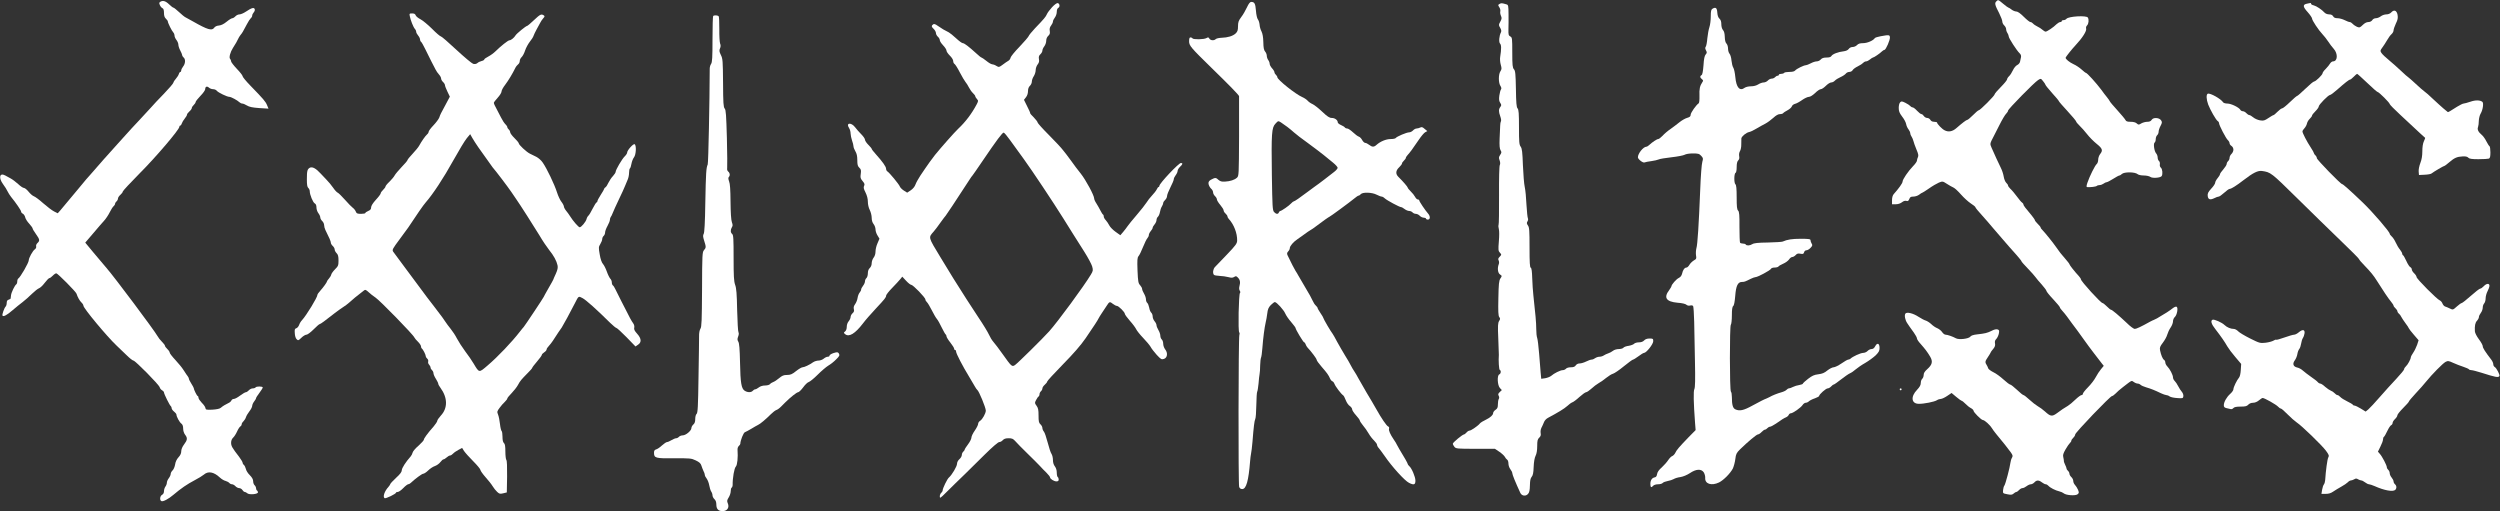 <svg width="2607" height="533" viewBox="0 0 2607 533" fill="none" xmlns="http://www.w3.org/2000/svg">
<rect x="0" y="0" width="2607" height="533" fill="#333333" stroke="none"/>
<path d="M2081.7 1.5C2079.8 3.3 2080.4 5.5 2084.7 13.7C2086.5 17.3 2088 21.2 2088 22.4C2088 23.7 2088.9 25.5 2090 26.5C2091.1 27.5 2092 29.3 2092 30.4C2092 31.6 2092.6 33.4 2093.4 34.5C2094.1 35.6 2094.7 37.2 2094.7 38C2094.7 39.8 2103.1 52.8 2106 55.5C2107.3 56.7 2107.8 58.1 2107.5 59.6C2107.2 60.9 2106.8 63 2106.5 64.3C2106.3 65.6 2104.9 67.2 2103.6 67.8C2102.2 68.4 2100.2 70.8 2099.1 73.2C2098 75.6 2096.2 78.4 2095.1 79.4C2093.9 80.5 2093 82 2093 82.7C2093 83.5 2090.1 87.1 2086.5 90.7C2082.9 94.3 2080 97.7 2080 98.4C2080 99.8 2064.9 115 2063.4 115C2062.9 115 2060.2 117.2 2057.5 120C2054.8 122.7 2052.1 125 2051.5 125C2050.5 125 2046.3 128.2 2040 133.7C2036 137.2 2031.7 138 2027.7 135.8C2025.1 134.5 2020 129.2 2020 127.9C2020 127.4 2018.7 127 2017 127C2015.1 127 2013.7 126.3 2013 125C2012.4 123.9 2010.9 123 2009.7 123C2008.5 123 2006.9 122.1 2006.2 121C2005.5 119.9 2004.4 119 2003.7 119C2002.9 119 2000.9 117.4 1999.1 115.5C1997.4 113.6 1995.3 112 1994.6 112C1993.9 112 1992.7 111.4 1992.1 110.6C1991.4 109.8 1989.1 108.3 1986.9 107.2C1983.4 105.5 1982.7 105.4 1981.5 106.7C1980.6 107.5 1980 110 1980 112.5C1980 115.9 1980.7 117.8 1983.5 121.5C1985.5 124 1987.4 127.5 1987.7 129.3C1988 131.1 1989.1 133.6 1990.2 134.9C1991.2 136.2 1992 138 1992 138.9C1992 139.8 1992.6 141.4 1993.4 142.5C1994.1 143.6 1995 145.6 1995.3 147C1995.6 148.4 1997 152.3 1998.4 155.7C2000.5 160.6 2000.8 162.4 2000 163.9C1999.5 165 1999 166.6 1999 167.5C1999 168.4 1997.2 171 1994.9 173.3C1989.8 178.6 1984 187.1 1984 189.4C1984 191 1980 196.6 1974.8 202.4C1973.7 203.6 1973 206 1973 208.7V213H1976.9C1979.3 213 1981.7 212.2 1983.4 210.9C1985 209.6 1986.7 209.1 1988 209.5C1989.5 210 1990.2 209.5 1991 207.6C1991.8 205.5 1992.6 205 1995.3 205C1997.2 205 1999.9 204.1 2001.3 203C2002.7 201.9 2004.1 201 2004.5 201C2004.8 201 2008 199 2011.6 196.5C2015.1 194 2019.8 191.3 2021.9 190.4C2025.7 188.9 2025.9 188.9 2030.2 191.7C2032.5 193.2 2035.7 195 2037.1 195.6C2038.5 196.2 2042 199.5 2045 202.9C2047.9 206.2 2052.5 210.4 2055.1 212.1C2057.8 213.8 2060 215.6 2060 216.2C2060 216.7 2063 220.4 2066.8 224.5C2070.5 228.6 2075.8 234.7 2078.5 238C2081.3 241.3 2085.8 246.5 2088.5 249.6C2091.3 252.8 2094.5 256.5 2095.7 257.9C2096.9 259.3 2100.2 263 2103 266.1C2105.7 269.2 2108 272 2108 272.5C2108 272.9 2111 276.3 2114.6 280C2118.2 283.7 2121.8 287.8 2122.7 289.1C2123.6 290.4 2126.5 293.9 2129.2 296.8C2131.8 299.8 2134 302.7 2134 303.3C2134 304 2137.1 307.9 2141 312C2144.8 316.1 2148 319.9 2148 320.4C2148 321 2149.1 322.5 2150.4 323.9C2151.8 325.4 2154 328.1 2155.4 330C2156.8 331.9 2159.1 335.1 2160.5 337C2161.9 338.9 2164.6 342.5 2166.5 345C2168.4 347.5 2171.6 352 2173.7 355C2175.8 358 2180.3 364.1 2183.7 368.5C2187.1 372.9 2190.8 377.6 2191.8 379L2193.8 381.5L2190.9 385C2189.3 386.9 2186.8 390.7 2185.4 393.4C2184 396.1 2180.4 400.8 2177.4 403.8C2174.4 406.8 2172 409.9 2172 410.7C2172 411.4 2171.4 412 2170.6 412C2169.8 412 2166.9 414.1 2164.2 416.7C2161.5 419.4 2157.9 422.3 2156.4 423.2C2151.9 425.9 2149.9 427.2 2145.1 430.8C2139.9 434.6 2138.3 434.4 2132.5 429.1C2130.3 427.1 2126.9 424.6 2125 423.6C2123.1 422.5 2119.2 419.5 2116.3 416.8C2113.5 414.2 2110.7 412 2110.1 412C2109.5 412 2106.4 409.5 2103.3 406.5C2100.1 403.5 2096.9 401 2096.2 401C2095.5 401 2092.4 398.6 2089.2 395.7C2086 392.8 2081.3 389.3 2078.6 388.1C2076 386.8 2073.6 385 2073.3 384.1C2073.1 383.2 2072.4 381.8 2071.9 381C2069.8 377.7 2069.9 376.9 2072.9 372.5C2074.6 370 2076 367.6 2076 367.3C2076 367 2077.1 365.5 2078.5 363.9C2080.3 361.7 2080.8 360.2 2080.4 358.1C2080 356.1 2080.4 354.7 2081.8 353.4C2082.8 352.3 2084 349.8 2084.4 347.8C2085 344.7 2084.8 344.1 2083 343.5C2081.7 343.1 2079.4 343.6 2077 344.9C2072.5 347.2 2070 347.8 2061.7 348.7C2057.9 349.1 2055.5 349.9 2054.7 351C2053.1 353.3 2042.8 354.5 2039.7 352.8C2036.5 351 2030.8 349 2028.8 349C2027.8 349 2026.3 347.8 2025.3 346.4C2024.4 344.9 2022.1 343.1 2020.3 342.3C2018.4 341.6 2015.5 339.6 2013.8 337.9C2012.1 336.3 2009.5 334.7 2008.2 334.3C2006.9 334 2003.5 332.2 2000.7 330.4C1995 326.6 1988.2 325 1986.9 327.1C1985.7 328.9 1986.7 333.8 1988.8 336.9C1989.8 338.2 1991 340 1991.5 340.9C1992.1 341.7 1994 344.4 1995.8 346.9C1997.5 349.3 1999 352 1999 352.9C1999 353.8 2000.7 356.4 2002.8 358.6C2007.8 364.3 2009.7 366.8 2012.7 371.8C2015.8 377 2015 380.3 2009.6 385.1C2007.1 387.3 2006 389.1 2006 391C2006 392.5 2005.3 394.3 2004.5 395C2003.7 395.7 2003 397.6 2003 399.3C2003 401.6 2001.9 403.5 1999.1 406.5C1992.2 413.6 1993.1 421.1 2001 421.1C2006.3 421.2 2017.2 419 2019.7 417.4C2020.9 416.6 2022.8 416 2023.9 416C2025 416 2028 414.6 2030.5 412.9L2035.1 409.8L2040 413.9C2042.7 416.2 2045.3 418 2045.7 418C2046.2 418 2047.9 419.4 2049.6 421.1C2051.2 422.8 2053.7 424.8 2055.3 425.6C2056.8 426.4 2058 427.6 2058 428.3C2058 429.9 2066.1 438 2067.7 438C2069.4 438 2075 443 2077 446.3C2078 447.9 2080.2 450.9 2081.9 452.9C2087.5 459.5 2094.6 468.5 2097 471.9C2099 474.8 2099.1 475.6 2098.1 477.3C2097.4 478.4 2096.7 480.7 2096.5 482.4C2096 487.1 2091.3 504.9 2090.2 506.3C2089.6 506.9 2089 509.1 2088.8 511C2088.5 514.5 2088.6 514.5 2093.2 515.4C2097.1 516.2 2098.3 516 2099.8 514.7C2100.8 513.7 2102.1 513 2102.7 513C2103.2 513 2104.5 512.1 2105.5 511C2106.5 509.9 2108.1 509 2109 509C2110 509 2111.9 508.1 2113.3 507C2114.7 505.9 2116.7 505 2117.8 505C2118.8 505 2120.5 504.1 2121.5 503C2123.8 500.5 2126.1 500.5 2129.3 503C2130.7 504.1 2132.5 505 2133.3 505C2134.1 505 2135.3 505.7 2136.1 506.6C2137.7 508.5 2143.4 511.5 2147.5 512.4C2149.2 512.8 2151.2 513.7 2152 514.4C2154.4 516.5 2164.1 517.2 2166.4 515.5C2168.1 514.2 2168.1 513.7 2167 510.8C2166.2 509 2164.8 506.7 2163.8 505.7C2162.8 504.7 2162 502.9 2162 501.6C2162 500.3 2161.1 498.5 2160 497.5C2158.9 496.5 2158 494.9 2158 494C2158 493 2157.3 491.7 2156.5 491C2155.7 490.3 2155 489.2 2155 488.6C2155 488 2154.3 486.2 2153.5 484.6C2152.7 483 2152.1 481.2 2152.2 480.6C2152.2 480 2152 478.3 2151.6 476.8C2151 474.7 2151.5 472.9 2153.9 468.7C2155.6 465.7 2157.7 462.7 2158.5 462C2159.3 461.3 2160 460.2 2160 459.5C2160 458.9 2160.9 457.5 2162 456.5C2163.1 455.5 2164 454 2164 453.1C2164 451.1 2200.6 413 2202.4 413C2203.1 413 2204.7 411.8 2206.1 410.4C2207.4 408.9 2210.9 405.9 2213.9 403.6C2223.5 396.2 2222.6 396.6 2225.2 398.4C2226.4 399.3 2228.2 400 2229.2 400C2230.1 400 2231.5 400.6 2232.2 401.3C2232.9 402 2235.5 403.2 2238 403.9C2242.9 405.3 2247.3 407.1 2253.5 410.1C2255.7 411.1 2258.2 412 2259 412C2259.9 412 2261.5 412.6 2262.5 413.4C2263.6 414.2 2267.2 414.9 2270.5 415.1C2276.2 415.5 2276.5 415.4 2276.8 413.2C2277 411.9 2276.3 409.8 2275.3 408.7C2274.2 407.5 2272.5 404.8 2271.4 402.7C2270.4 400.6 2268.7 398.2 2267.8 397.3C2266.8 396.4 2266 394.7 2266 393.6C2266 391 2262.7 384.7 2260 382C2258.9 380.9 2258 379.1 2258 378C2258 377 2257.4 375.7 2256.7 375.3C2255.2 374.4 2253.5 370.2 2252.5 365.3C2252 362.6 2252.4 361.3 2255.4 357.4C2257.4 354.8 2259.5 351 2260 349C2260.6 346.9 2262.1 343.6 2263.5 341.6C2264.9 339.6 2266 336.7 2266 335.1C2266 333.6 2266.8 331.5 2267.9 330.6C2270.2 328.5 2271.6 321 2269.8 319.9C2269.1 319.5 2267.5 320.1 2265.9 321.3C2263 323.7 2257.3 327.4 2249.3 332C2248.3 332.6 2246.8 333.3 2246 333.6C2245.2 333.9 2243.4 334.7 2242 335.5C2232.9 340.6 2227.8 343 2226.1 343C2225 343 2221.2 340.2 2217.7 336.7C2209.2 328.7 2202.5 323 2201.3 323C2200.8 323 2198.9 321.4 2197 319.5C2195.1 317.6 2193.1 316 2192.5 316C2190.7 316 2170 293.3 2170 291.3C2170 290.7 2169 289.2 2167.7 287.8C2163.5 283.3 2158 276.3 2158 275.5C2158 275.1 2156.1 272.6 2153.8 270C2149.7 265.4 2147.3 262.4 2144 257.5C2141.2 253.4 2132.5 242.6 2130.3 240.4C2129 239.2 2128 237.8 2128 237.3C2128 236.8 2126.7 235.1 2125 233.5C2123.4 231.9 2122 230.2 2122 229.7C2122 229.2 2120.5 227 2118.8 224.9C2112.1 217 2110 214.2 2110 213.2C2110 212.6 2109.4 211.7 2108.7 211.3C2107.9 210.9 2105.5 208 2103.3 205C2101.1 202 2098.1 198.4 2096.6 197.1C2095.2 195.7 2094 194.1 2094 193.5C2094 192.8 2093.1 191.5 2092.1 190.6C2091.1 189.7 2089.9 186.8 2089.5 184.3C2089.1 181.7 2087.8 177.6 2086.5 175.1C2084.2 170.5 2079.7 160.7 2076.7 153.8C2075 149.9 2075 149.8 2079.1 142C2079.6 141.2 2082.2 135.9 2085 130.4C2087.8 124.8 2091 119.4 2092.1 118.5C2093.1 117.5 2094 116.1 2094 115.4C2094 113.8 2121.2 86.1 2125.3 83.5C2128.2 81.7 2128.2 81.7 2130.5 84.6C2131.9 86.2 2132.9 87.9 2133 88.4C2133 88.9 2136.2 92.8 2140 97.1C2143.9 101.3 2147 105.1 2147 105.5C2147 105.9 2151.1 110.6 2156 115.9C2161 121.3 2165 126.1 2165 126.7C2165 127.2 2166.6 129.2 2168.6 131.1C2170.6 132.9 2174.1 137 2176.5 140C2178.8 143 2183.3 147.5 2186.4 150C2192.5 154.9 2193.1 156.8 2190 160.7C2188.9 162.1 2188 164.7 2188 166.5C2188 168.3 2187.3 170.4 2186.4 171.1C2184.6 172.6 2179 183.9 2176.7 190.7C2175.7 193.8 2175.6 195 2176.4 195.1C2179.8 195.4 2185.6 194.7 2186.5 193.9C2187 193.4 2188.3 193 2189.5 193C2190.7 193 2192.5 192.3 2193.6 191.5C2194.6 190.7 2196.1 190 2196.8 190C2197.5 190 2200.6 188.4 2203.6 186.5C2206.6 184.6 2209.5 183 2210.1 183C2210.7 183 2211.8 182.3 2212.6 181.5C2215 179.1 2226.4 179.2 2229.1 181.6C2230 182.4 2232.8 183 2235.6 183C2238.3 183 2241.4 183.7 2242.4 184.5C2244.5 186.1 2253 185.5 2254.2 183.6C2255.5 181.6 2255 176.3 2253.4 174.9C2252.5 174.2 2252 172.7 2252.3 171.3C2252.5 170 2252.1 168.5 2251.4 167.9C2250.6 167.3 2250 165.6 2250 164.2C2250 162.8 2249.3 160.9 2248.4 159.9C2246.4 157.7 2245.3 149.5 2246.9 148.6C2247.5 148.2 2248 146.6 2248 145.1C2248 143.5 2248.7 141.7 2249.5 141C2250.3 140.3 2251 138.7 2251 137.4C2251 136.1 2251.9 133.3 2253 131.3C2254.7 128.1 2254.8 127.3 2253.6 125.5C2251.7 122.6 2245.5 122.2 2243.8 124.9C2242.9 126.4 2241.5 127 2239.2 127C2237.3 127 2234.5 127.8 2232.9 128.7C2230.3 130.3 2230 130.3 2228.2 128.7C2227 127.6 2224.7 127 2221.8 127C2218.4 127 2217.1 126.6 2216.4 125.1C2215.9 124.1 2212.1 119.5 2208 115C2203.9 110.5 2200.3 106.3 2200.1 105.6C2199.9 105 2198.5 103.1 2197.1 101.3C2195.7 99.6 2193 96.2 2191.3 93.7C2186 86.6 2176.4 76 2175.2 76C2174.8 76 2172.8 74.4 2170.7 72.5C2168.6 70.6 2164.8 68 2162.2 66.9C2158.1 65 2154 61.7 2154 60.2C2154 59.5 2160.6 51.2 2164.1 47.5C2171.7 39.4 2176.3 32.1 2175.4 29.6C2175.1 28.8 2175.5 27.3 2176.4 26.5C2178.1 24.8 2178.5 20.3 2177.2 18.3C2175.7 15.9 2157.1 17 2154.9 19.6C2154.3 20.4 2152.9 21 2151.9 21C2150.8 21 2150 21.4 2150 22C2150 22.5 2149.3 23 2148.5 23C2147.6 23 2145.9 24 2144.6 25.2C2141.5 28.4 2134.6 33 2133.2 33C2132.5 33 2131 32.1 2129.8 31C2128.7 30 2126.3 28.4 2124.5 27.6C2122.7 26.7 2120.7 25.4 2120 24.5C2119.3 23.7 2118.1 23 2117.3 23C2116.5 23 2113.4 20.5 2110.4 17.5C2106.9 14 2104.1 12 2102.6 12C2101.3 12 2099.1 11.1 2097.7 10C2096.3 8.9 2094.9 8 2094.5 8C2094.1 8 2091.6 6.2 2089 4C2083.6 -0.5 2083.7 -0.5 2081.7 1.5Z" fill="white"/>
<path d="M167.1 1.9C165.9 2.7 165.8 3.3 166.8 5.5C167.4 6.9 168.7 8.3 169.5 8.6C170.5 9 171 10.6 171 13.5C171 16.4 171.6 18.2 173 19.5C174.1 20.5 175 21.8 175 22.3C175 23.9 179.2 32.3 180.7 33.8C181.4 34.5 182 36.1 182 37.2C182 38.3 182.9 40.3 184 41.7C185.1 43.1 186 45.3 186 46.6C186 47.9 186.9 50.7 188 52.7C189.1 54.8 190 57 190 57.6C190 58.2 190.7 59.3 191.5 60C193.6 61.7 193.4 66.3 191 69.3C189.9 70.7 189 72.5 189 73.4C189 74.3 188.6 75 188.1 75C187.6 75 186.8 76 186.5 77.2C186.1 78.5 184.7 80.6 183.5 82C182.2 83.4 181 85.3 180.8 86.2C180.7 87.1 176.2 92.3 171 97.7C165.7 103.1 159.5 109.7 157.1 112.5C154.7 115.2 149.3 121.1 145.1 125.5C140.9 129.9 133.6 137.8 129 143C124.3 148.2 120.3 152.7 120 153C118.3 154.7 98.8 176.7 93.9 182.5C92 184.7 90.2 186.7 89.9 187C89.6 187.3 85.9 191.8 81.6 197C74.5 205.6 70.5 210.4 62.8 219.5L60.2 222.4L56.4 220.5C54.2 219.4 49.1 215.5 45 211.9C40.9 208.2 36.5 205 35.2 204.6C34 204.2 31.6 202.1 29.8 199.9C28.1 197.8 25.9 196 25 196C24 196 21.3 194.2 18.9 191.9C16.5 189.7 12.9 187 11 186C9.1 185 6.5 183.6 5.3 182.9C-0.5 179.8 -1.7 185.5 3.3 192.2C5.1 194.6 7.1 197.8 7.8 199.4C8.5 201 10.3 203.7 11.6 205.4C16.6 211.5 22 219.4 22 220.6C22 221.4 22.8 222.4 23.9 222.9C24.9 223.5 26 225.2 26.3 226.7C26.6 228.2 28.5 231.2 30.5 233.3C32.4 235.4 34 237.6 34 238.2C34 238.8 35.6 241.5 37.5 244.1C41.5 249.7 41.7 251 39.1 253.4C38 254.4 37.4 255.9 37.7 256.9C38 258 37.4 259.3 36.2 260.1C34.1 261.6 30 269 30 271.4C30 273.9 21.3 289.1 19 290.5C18.5 290.8 18 292.2 18 293.5C18 294.8 17.5 296.2 17 296.5C15.4 297.5 11.9 304.8 11.5 307.8C11.4 309.3 11.2 310.8 11.1 311.2C11.1 311.6 10.1 312.2 9 312.5C7.6 312.9 7 314 7 315.9C7 317.4 6.5 319.1 5.8 319.8C4.4 321.2 2 328.1 2.6 329.1C3.5 330.6 7.2 328.6 13 323.6C16.3 320.8 21 316.9 23.6 315C26.1 313.1 30.5 309.2 33.3 306.4C36.2 303.6 39.5 301 40.7 300.6C41.9 300.2 44.6 297.7 46.6 295C48.7 292.2 50.9 290 51.5 290C52.1 290 53.7 288.9 55 287.5C56.3 286.1 58 285 58.7 285C60.1 285 79.3 304.3 79.8 306.3C80.8 309.6 83.1 313.8 85 315.5C86.1 316.5 87 318 87 318.8C87 321.4 111.6 351 121.5 360.3C123.7 362.4 128.2 366.8 131.6 370C134.9 373.3 138.3 376 139.1 376C141 376 165.6 400.9 166.5 403.8C166.8 405 168 406.5 169.1 407C170.1 407.6 171 408.6 171 409.2C171 410.8 177 422.9 178.1 423.5C178.6 423.9 179 424.8 179 425.7C179 426.5 180.1 428.1 181.5 429.2C182.9 430.3 184 431.7 184 432.4C184 434.5 187.2 440.4 189.2 441.8C190.4 442.7 191 444.4 191 446.9C191 449.2 191.8 451.7 193 453.3C195.7 456.7 195.5 458.8 192 463.4C190.1 465.9 189 468.6 189 470.6C189 472.7 188.1 474.8 186.1 476.9C184.3 478.9 183 481.5 182.6 484.4C182.2 486.8 181 489.6 180 490.5C178.9 491.5 178 493.2 178 494.2C178 495.3 177.1 497.3 176 498.7C174.9 500.1 174 502.2 174 503.4C174 504.5 173.3 506.4 172.5 507.4C171.7 508.5 171 510.6 171 512.2C171 513.9 170.3 515.3 169 516C166.7 517.2 166.3 521.8 168.4 522.6C170.1 523.3 175.8 520.3 180.7 516.1C188.6 509.4 195.3 504.8 202.8 500.9C207 498.7 211.4 496 212.5 495C217 491 222.9 492 229.2 497.9C231 499.6 233.7 501.2 235.2 501.5C236.6 501.9 238.4 502.8 239.1 503.6C239.7 504.4 241 505 242 505C242.9 505 244.5 505.9 245.5 507C246.5 508.1 248.3 509 249.4 509C250.6 509 252.1 509.9 252.8 511C253.5 512.1 254.5 513 255.2 513C255.8 513 257.1 513.6 257.9 514.4C259.9 516.2 269 515.4 269 513.4C269 512.7 268.6 511.8 268 511.5C267.5 511.2 267 510.1 267 509.1C267 508.1 266.3 506.7 265.5 506C264.7 505.3 264 503.5 264 501.9C264 500 262.9 497.9 260.5 495.5C258.5 493.6 256.7 490.7 256.4 489C256 487.4 255.1 485.5 254.4 484.9C253.6 484.3 253 483.2 253 482.5C253 481.8 251.3 479 249.3 476.3C242.1 467 241 465.1 241 461.7C241 459.5 241.8 457.6 243.1 456.4C244.2 455.4 246.1 452.5 247.2 450C248.3 447.5 249.9 445.1 250.6 444.7C251.4 444.3 252 443.3 252 442.5C252 441.7 252.8 440.3 253.9 439.3C254.9 438.3 256.1 436.4 256.5 435C256.9 433.6 258.6 430.9 260.1 428.9C261.7 426.9 263 424.3 263 423.2C263 422.2 263.9 420.1 265 418.7C266.1 417.3 267 415.8 267 415.2C267 414.7 268.6 412.2 270.5 409.7C272.4 407.2 274 404.6 274 404.1C274 402.7 267.3 402.7 266.5 404C266.2 404.5 264.9 405 263.6 405C262.3 405 260.5 405.9 259.5 407C258.5 408.1 257.1 409 256.4 409C255.6 409 253 410.6 250.4 412.5C247.9 414.4 245 416 243.9 416C242.8 416 241.7 416.7 241.3 417.6C241 418.4 239.8 419.6 238.6 420.1C235.2 421.7 232.1 423.6 230.3 425.2C229.1 426.3 226 426.9 221.5 427.2C215 427.5 214.5 427.3 214.2 425.4C214 424.2 212.3 421.8 210.4 420C208.6 418.1 207 415.8 207 414.8C207 413.8 206.6 413 206.2 413C205.4 413 202 406.1 202 404.6C202 404.3 200.9 402.2 199.5 400C198.1 397.8 197 395.6 197 395C197 394.4 196.5 393.4 196 392.7C195.4 392 193.5 389.2 191.8 386.5C190.1 383.7 186 378.7 182.8 375.3C179.6 371.9 177 368.5 177 367.8C177 367 175.9 365.3 174.5 364C173.1 362.7 172 361.1 172 360.5C172 359.9 170.6 358.1 168.9 356.4C167.2 354.8 165.1 352.1 164.2 350.4C161 344.6 119.4 289 111.1 279.5C107.7 275.6 101.4 268.1 97 262.8L88.9 253L97.2 243.3C101.8 237.9 106.9 231.9 108.7 230C110.4 228.1 113 224.3 114.4 221.4C115.8 218.6 117.6 215.7 118.5 215C119.3 214.3 120 213.2 120 212.5C120 211.8 120.7 210.7 121.5 210C122.3 209.3 123 208 123 207.1C123 206.1 124.1 204.4 125.5 203.2C126.9 202 128 200.5 128 199.8C128 199.1 136.1 190.4 145.9 180.5C162.8 163.6 187 135.1 187 132.3C187 131.6 187.4 131 187.9 131C188.4 131 189.2 130 189.6 128.7C190 127.5 191.3 125.2 192.6 123.7C193.9 122.1 195 120.3 195 119.6C195 118.9 196.1 117.4 197.5 116.2C198.9 115 200 113.4 200 112.7C200 111.9 200.9 110.5 202 109.5C203.1 108.5 204 107.1 204 106.4C204 105.7 206.3 102.8 209 100C211.8 97.2 214 94 214 93C214 90.3 215.8 89.5 217.9 91.4C218.9 92.3 220.8 93 222.2 93C223.6 93 225.4 93.7 226.1 94.7C227.7 96.6 236.8 101 239.2 101C241 101 247.6 104.6 249.8 106.7C250.5 107.4 251.8 108 252.7 108C253.6 108 255.7 108.9 257.5 110C259.9 111.5 263.3 112.2 270.4 112.7L280 113.3L278.5 109.7C276.9 105.8 274.8 103.4 261.3 89.5C256.7 84.8 253 80.3 253 79.5C253 78.7 250.3 75.2 247 71.8C243.7 68.3 241 64.8 241 64C241 63.1 240.5 61.9 239.9 61.3C238.6 60 240.2 54.2 242.9 50C246.3 44.6 247 43.4 248.1 41C248.7 39.6 249.9 37.6 250.8 36.5C252.6 34.4 253.3 33.2 257.5 25.2C258.9 22.4 260.8 19.6 261.6 18.9C262.4 18.3 263 17.1 263 16.2C263 15.4 263.7 13.9 264.6 12.9C265.5 11.9 266 10.4 265.6 9.5C264.9 7.4 262.3 8.2 256.5 12.1C254.1 13.7 251.1 15 249.8 15C248.4 15 246.5 15.9 245.5 17C244.5 18.1 243 19 242.3 19C241.5 19 238.8 20.6 236.4 22.6C233.5 25 230.7 26.4 228.4 26.6C226.1 26.8 224.3 27.6 223.3 29C221 32.3 216.4 31 201.5 22.5C198.2 20.6 194.6 18.7 193.5 18.1C192.4 17.6 189.3 15.1 186.7 12.6C184 10.1 181.4 8 180.9 8C180.3 8 178.3 6.4 176.3 4.5C172.7 1 169.8 0.2 167.1 1.9Z" fill="white"/>
<path d="M1300.3 7.7C1298.8 10.9 1296.2 15.5 1294.3 17.9C1291.6 21.5 1291 23.2 1291 27.4C1291 31.5 1290.5 33 1288.5 34.9C1285.6 37.6 1280.3 39.2 1273.8 39.4C1271.2 39.5 1268.5 40.1 1267.9 40.7C1266 42.6 1262.3 42.3 1261.1 40.2C1260.3 38.8 1259.8 38.7 1258.1 39.7C1255.6 41.2 1244.4 41.4 1243.5 40C1243.2 39.4 1242.2 39 1241.4 39C1240.4 39 1240 40.2 1240 43.1C1240 47.6 1241.7 49.6 1263.4 70.8C1282 88.9 1292 99.2 1292.1 100.3C1292.2 101 1292.1 119.9 1292.1 142.5C1291.9 182.2 1291.9 183.5 1289.9 185.3C1287.4 187.6 1282.9 189.1 1277.2 189.4C1273.9 189.6 1272.4 189.1 1270.4 187.4C1268.3 185.4 1267.6 185.2 1265.2 186.2C1260.8 188.1 1259.7 189.6 1260.4 192.4C1260.8 193.9 1261.9 195.8 1263 196.8C1264.1 197.7 1265 199.4 1265 200.6C1265 201.7 1265.9 203.5 1267 204.5C1268.1 205.5 1269 207.1 1269 208C1269 208.9 1270.6 211.5 1272.5 213.7C1274.4 216 1276 218.5 1276 219.4C1276 220.3 1276.9 221.8 1278 222.7C1279.1 223.7 1280 225 1280 225.7C1280 226.3 1280.6 227.5 1281.3 228.2C1286.7 234 1290.3 243.2 1290.1 251C1290 253.9 1288.5 256 1279.4 265.5C1273.5 271.5 1267.9 277.4 1266.9 278.5C1265 280.6 1264.4 284.6 1265.8 286.5C1266.2 287.1 1268.9 287.6 1271.7 287.7C1274.6 287.8 1278.8 288.4 1281 289C1284 289.8 1285.4 289.8 1287 288.8C1288.7 287.7 1289.3 287.8 1290.9 289.5C1293.2 291.8 1293.6 294.4 1292.5 298.4C1292 300.2 1292.1 302 1292.8 303.1C1293.5 304.1 1293.6 305.1 1293.1 305.4C1291.7 306.3 1290.9 345.8 1292.3 346.7C1292.7 346.9 1292.8 348.1 1292.4 349.3C1291.4 352.3 1291.2 504.9 1292.2 507.7C1292.7 509.2 1293.8 510 1295.4 510C1299.6 510 1302 501.3 1303.6 481C1303.8 478 1304.3 474.4 1304.6 473C1305 471.6 1305.6 466 1306.1 460.5C1307.3 445.2 1308.1 438.6 1309 436.9C1309.5 436.1 1310 429.6 1310.1 422.4C1310.2 415.3 1310.6 409 1311 408.5C1311.4 407.9 1312 404.1 1312.4 400C1312.7 395.9 1313.2 391.4 1313.5 390C1313.8 388.6 1314.1 384.6 1314.1 381C1314.2 377.4 1314.6 373.8 1315 373C1315.4 372.2 1316.1 367.7 1316.4 363C1317.2 352.3 1318.6 341.7 1319.8 336.5C1320.4 334.3 1321.1 330 1321.5 326.9C1322 322.5 1322.8 320.6 1325.2 318.1C1326.9 316.4 1328.8 315 1329.4 315C1331.3 315 1338.7 323.2 1340.3 327C1341.1 328.9 1343.8 332.9 1346.4 335.8C1348.9 338.8 1351 341.5 1351 342C1351 343.5 1359.1 357 1360 357C1360.5 357 1361.2 357.9 1361.5 359C1361.8 360.1 1362.7 361.6 1363.3 362.2C1367.6 366.8 1373 374 1373 375.2C1373 376 1375.4 379.3 1378.3 382.6C1383.8 388.9 1385.4 391.1 1387 394.8C1387.5 396 1388.6 397.3 1389.4 397.6C1390.3 397.9 1391.2 399.2 1391.6 400.3C1392.3 402.6 1398.6 411 1400.6 412.2C1401.2 412.6 1402.5 414.9 1403.4 417.4C1404.3 419.8 1406.2 422.6 1407.6 423.4C1408.9 424.3 1410 425.8 1410 426.8C1410 427.8 1411.8 430.6 1414 433C1416.2 435.4 1418 437.9 1418 438.5C1418 439.1 1419.5 441.4 1421.3 443.6C1423.1 445.7 1425.8 449.5 1427.2 452C1428.6 454.5 1431.2 457.8 1432.9 459.4C1434.6 461.1 1436 463 1436 463.9C1436 464.7 1436.8 466.3 1437.9 467.4C1438.9 468.6 1441.6 472.2 1443.9 475.5C1451.4 486.5 1464.8 501.3 1469.3 503.5C1474.4 506.1 1476 505.5 1476 501.2C1476 497.3 1472.1 488.1 1469.5 486C1468.7 485.3 1468 484.4 1468 483.9C1468 483.2 1464.5 476.9 1459.3 468.5C1458.6 467.4 1457.5 465.4 1456.8 464C1456.2 462.6 1454.7 460.2 1453.5 458.5C1449.7 452.9 1447.9 448.8 1448.5 447C1448.8 445.9 1448.5 445 1447.5 444.7C1445.9 444 1440.5 436.2 1435 426.3C1433.1 422.9 1428.6 415.2 1425 409.3C1421.5 403.4 1417.6 396.6 1416.4 394.3C1415.2 392 1413.4 388.9 1412.3 387.3C1411.2 385.8 1409.6 382.9 1408.6 381C1407.7 379.1 1404.9 374.3 1402.5 370.5C1400.1 366.6 1396.5 360.3 1394.4 356.5C1392.4 352.6 1390.2 348.8 1389.6 348C1387.7 345.7 1380 332.5 1380 331.6C1380 331.2 1378.7 328.9 1377 326.5C1375.4 324.1 1374 321.7 1374 321.2C1374 320.7 1373.1 319.5 1372.1 318.6C1371 317.6 1369.6 315.4 1368.9 313.7C1368.2 311.9 1364.7 305.5 1361 299.5C1357.4 293.4 1354.1 287.8 1353.7 287C1353.3 286.2 1352.1 284.1 1351 282.5C1349.4 279.9 1346.9 275 1342.7 266.3C1341.9 264.5 1342 263.6 1343.3 262.2C1344.3 261.2 1345 259.7 1345 258.8C1345 256.6 1348.7 252.3 1352.9 249.5C1354.9 248.1 1358.3 245.7 1360.5 244.1C1362.7 242.4 1365.4 240.6 1366.5 240C1367.6 239.5 1370.5 237.4 1373 235.5C1378.4 231.3 1386 226 1386.4 226C1387 226 1408.3 210.3 1412.1 207.1C1414.1 205.4 1416.2 204 1416.7 204C1417.3 204 1418.3 203.3 1419 202.5C1420.9 200.2 1430.7 200.5 1435.5 203C1437.7 204.1 1440 205 1440.8 205C1441.5 205 1443 205.8 1444.1 206.9C1446.4 209 1459.4 216 1461.1 216C1461.7 216 1463.3 216.9 1464.7 218C1466.1 219.1 1468.3 220 1469.5 220C1470.7 220 1472.3 220.7 1473 221.5C1473.7 222.3 1475.2 223 1476.5 223C1477.7 223 1479.5 223.9 1480.5 225C1481.5 226.1 1483.4 227 1484.7 227C1485.9 227 1487 227.4 1487 228C1487 228.5 1487.9 229 1489 229C1491.6 229 1491.7 225.4 1489.1 222.6C1486.2 219.3 1480 210.1 1480 209C1480 208.5 1479.3 208 1478.5 208C1477.7 208 1476.4 206.8 1475.6 205.2C1474.8 203.7 1472.8 201.2 1471.1 199.6C1469.4 197.9 1468 196.2 1468 195.7C1468 194.9 1463 189.1 1458.3 184.5C1455.1 181.4 1455.4 177.9 1459 174.5C1460.7 172.9 1462 171.1 1462 170.5C1462 169.8 1462.9 168.5 1464 167.5C1465.1 166.5 1466 165.2 1466 164.7C1466 164.1 1466.9 162.7 1467.9 161.6C1470.2 159.2 1473.2 155.1 1479.5 145.8C1482 142.1 1485 138.5 1486.2 137.9L1488.4 136.7L1485.6 134.4C1483.5 132.5 1482.5 132.2 1481 133C1480 133.5 1478.3 134 1477.2 134C1476.2 134 1474.5 134.9 1473.5 136C1472.5 137.1 1470.7 138 1469.5 138C1466.8 138 1456.5 142.4 1455.5 143.9C1455.2 144.5 1452.8 145 1450.2 145C1445.4 145 1439.4 147.5 1435.4 151.1C1432.8 153.5 1430.9 153.5 1427.7 151C1426.3 149.9 1424.5 149 1423.6 149C1422.8 149 1421.4 147.7 1420.5 146.1C1419.7 144.5 1418.1 142.8 1417 142.5C1415.8 142.1 1413.1 140.1 1410.8 137.9C1408.5 135.8 1405.9 134 1404.9 134C1403.9 134 1402.8 133.5 1402.4 132.9C1402.1 132.3 1400.2 131.2 1398.4 130.4C1396.5 129.6 1395 128.3 1395 127.6C1395 125.2 1392 123 1388.8 123C1386.4 123 1384.2 121.6 1378.7 116.4C1374.9 112.8 1370.3 109.2 1368.6 108.5C1366.9 107.8 1364.6 106.2 1363.5 104.9C1362.4 103.7 1360 102.1 1358.1 101.3C1351.1 98.3 1332 83.1 1332 80.5C1332 79.8 1331.3 78.7 1330.5 78C1329.7 77.3 1329 76.1 1329 75.3C1329 74.6 1327.9 72.7 1326.5 71.2C1325.1 69.7 1324 67.6 1324 66.5C1324 65.4 1323.3 63.6 1322.5 62.6C1321.7 61.5 1321 59.5 1321 58.1C1321 56.8 1320.2 54.8 1319.3 53.8C1318 52.4 1317.5 49.8 1317.4 44C1317.3 38.8 1316.6 35 1315.5 32.8C1314.5 31 1313.6 27.8 1313.5 25.7C1313.3 23.6 1312.5 21.1 1311.7 20.2C1310.9 19.2 1310 15.4 1309.7 11.1C1309.1 3.6 1308.2 2 1304.7 2C1303.5 2 1302.1 3.8 1300.3 7.7ZM1342.5 132.4C1344.7 134.1 1347.9 136.7 1349.5 138.2C1351.2 139.8 1357.6 144.7 1363.9 149.2C1370.1 153.8 1377.6 159.4 1380.4 161.7C1383.2 164.1 1387.6 167.7 1390.2 169.7C1392.8 171.8 1394.9 174.2 1394.9 175C1394.9 175.8 1393.2 177.8 1391.2 179.3C1389.2 180.8 1384.6 184.4 1381 187.2C1377.4 190 1372.9 193.3 1371 194.6C1369.1 195.9 1365.5 198.6 1363 200.5C1355.9 205.9 1350 210 1349.1 210C1348.7 210 1347.5 210.9 1346.4 212.1C1344.3 214.5 1336.3 220 1335.1 220C1334.6 220 1334 220.7 1333.6 221.5C1332.8 223.6 1330.7 223.4 1328.6 221.1C1327 219.4 1326.8 215.4 1326.3 182.8C1325.7 138.7 1326.1 133.2 1330 129C1332.9 125.9 1332.9 125.9 1335.7 127.6C1337.2 128.6 1340.3 130.8 1342.5 132.4Z" fill="white"/>
<path d="M1097.1 7.5C1094.8 10 1092.3 13.3 1091.7 14.8C1090.4 17.7 1089 19.4 1079.3 29.5C1075.9 33.1 1072.9 36.8 1072.6 37.8C1072.2 38.7 1068 43.7 1063.1 48.8C1058.1 53.9 1054 59 1053.8 60.2C1053.6 61.4 1052.6 62.8 1051.5 63.4C1050.4 64 1047.8 65.8 1045.7 67.4C1041.9 70.2 1041.7 70.3 1039 68.7C1037.5 67.7 1035.4 67 1034.5 67C1033.6 67 1030.9 65.4 1028.6 63.5C1026.2 61.6 1023.9 60 1023.5 60C1023.1 60 1020.6 58.1 1018.1 55.7C1010.3 48.6 1005.6 45 1004 45C1003.1 45 1000 42.7 997 39.9C994 37.1 990.6 34.4 989.5 33.8C985.7 32 981.5 29.5 978.3 27.2C974.7 24.6 973.7 24.5 972.1 26.3C971.3 27.4 971.6 28.2 973.5 30C974.9 31.3 976 33.3 976 34.5C976 35.6 976.9 37.3 978 38.3C979.1 39.2 980 40.8 980 41.8C980 42.9 981.6 45.3 983.5 47.3C985.4 49.3 987 51.7 987 52.8C987 53.8 988.6 56.1 990.5 58C992.5 59.9 994 62.4 994 63.6C994 64.9 994.6 66.3 995.4 66.7C996.1 67.1 998.7 71.1 1000.9 75.5C1003.2 79.9 1005.9 84.4 1006.8 85.5C1007.8 86.6 1009.4 89.2 1010.4 91.2C1011.4 93.2 1013.3 95.9 1014.6 97.1C1015.9 98.3 1017 99.8 1017 100.3C1017 100.9 1017.8 102.2 1018.7 103.2C1020.3 105 1020.3 105.3 1018.5 108.8C1013.3 118.6 1006.8 127.2 999.1 134.4C995.5 137.8 981.3 153.8 975 161.6C972.9 164.2 965.7 174.1 964.5 176.1C963.9 177 961.8 180.2 959.7 183.2C957.7 186.3 955.4 190.3 954.7 192.3C954 194.5 952 196.9 949.8 198.4L946 200.9L942.5 198.7C940.6 197.5 938.8 195.6 938.4 194.6C937.7 192.4 927.4 179.9 925.3 178.7C924.6 178.3 924 177 924 175.9C924 173.8 920.3 168.6 913.3 160.8C910.9 158.2 909 155.7 909 155.2C909 154.8 907.4 152.9 905.5 151C903.6 149.1 902 146.7 902 145.7C902 144.7 900.3 142.2 898.3 140.2C896.2 138.1 893.2 134.8 891.7 132.7C887.6 127.3 881.8 128 885.4 133.5C886.3 134.8 887 137.4 887 139.2C887.1 141 887.7 144.3 888.5 146.5C889.3 148.7 890 151.4 890 152.5C890 153.6 890.9 156 892 157.8C893.4 160.1 894 162.8 894 167C894 171.7 894.4 173.3 896.1 174.9C897.9 176.6 898.1 177.6 897.6 181.3C897 185.2 897.3 186.2 899.5 188.8C901.6 191.3 901.9 192.3 901.1 193.8C900.3 195.3 900.6 196.9 902.5 200.6C904.1 203.8 905 207.2 905 210.3C905 213.1 905.8 216.7 907 219C908.1 221.2 909 224.8 909 227.1C909 229.7 909.7 232.1 911 233.7C912.1 235.1 913 237.6 913 239.3C913 240.9 913.9 243.8 915.1 245.6L917.1 248.9L915.1 253.6C913.9 256.2 913 260 913 262.2C913 264.7 912.2 267.2 911 268.7C909.9 270.1 909 272.7 909 274.5C909 276.4 908.2 278.4 907 279.5C905.7 280.7 905 282.6 905 285C905 287.1 904.3 289.3 903.5 290C902.7 290.7 902 292.2 902 293.4C902 294.5 901.1 296.6 900 298C898.9 299.4 898 301.1 898 301.9C898 302.7 897.3 304.1 896.5 305C895.6 306 894.6 308.5 894.3 310.6C894 312.8 892.8 315.7 891.7 317.2C890.4 319 889.9 320.6 890.4 322.4C890.9 324.3 890.5 325.4 889 326.7C887.9 327.7 887 329.4 887 330.6C887 331.7 886.1 333.7 885 335C883.8 336.4 883 338.7 883 340.8C883 342.9 882.3 344.8 881.3 345.6C879.6 346.9 879.6 347.1 881.5 348.6C885.5 351.7 891.8 347.8 899.7 337.5C902.8 333.4 907.5 328.1 913.5 321.6C922.8 311.7 924 310.1 924 308.4C924 307.5 926.9 303.7 930.5 300.1C934 296.5 937.8 292.4 938.9 291L940.9 288.5L944.8 292.7C947 295.1 949.4 297 950.2 297C952.1 297 965 310.3 965 312.3C965 313.1 965.7 314.3 966.6 315.1C967.4 315.8 969.7 319.6 971.6 323.4C973.6 327.3 975.9 331.4 976.9 332.5C977.9 333.6 980.2 337.6 982 341.5C983.9 345.3 985.7 348.6 986.2 348.8C986.6 349 987 349.9 987 350.7C987 351.5 988.8 354.5 991 357.2C993.2 360 995 362.9 995 363.6C995 364.4 995.5 365 996 365C996.6 365 997 365.7 997 366.6C997 368.6 1004 382.1 1010.4 392.5C1013.1 396.9 1015.9 401.7 1016.7 403.2C1017.5 404.7 1018.6 406.2 1019.1 406.6C1020.8 407.6 1028 425.1 1028 428.2C1028 431 1024.5 437.3 1022.1 438.8C1020.9 439.5 1020 440.9 1020 442C1020 443.1 1018.4 446.3 1016.5 449C1014.6 451.7 1013 455 1013 456.3C1013 457.6 1011.4 460.8 1009.5 463.3C1007.6 465.8 1006 468.3 1006 468.8C1006 469.3 1005.3 470.3 1004.5 471C1003.7 471.7 1003 473.2 1003 474.4C1003 475.7 1001.9 477.6 1000.5 478.8C999 480.1 998 482.1 998 483.6C998 486.3 992.6 495.4 989.5 498C987.8 499.4 983 509.2 983 511.4C983 512.1 982.3 513.3 981.5 514C980 515.2 979.4 519 980.7 519C981 519 984.3 516 988 512.2C991.7 508.5 995.4 504.9 996.1 504.2C998.1 502.4 1011.4 489.4 1026.6 474.3C1034.9 466.1 1040.8 461 1042 461C1043.1 461 1044.8 460.1 1045.7 459C1047 457.6 1048.7 457 1051.7 457C1055.3 457 1056.5 457.5 1058.8 460.1C1060.3 461.9 1066 467.6 1071.4 472.9C1076.8 478.2 1082.7 484 1084.4 485.9C1086.1 487.8 1089.2 491 1091.3 493C1093.3 495 1095 497.2 1095 497.8C1095 499.4 1099.1 502 1101.7 502C1103.3 502 1104 501.4 1104 500.1C1104 499 1103.6 497.8 1103 497.5C1102.5 497.2 1102 495.1 1102 492.8C1102 490.3 1101.2 487.9 1100 486.3C1098.7 484.7 1098 482.2 1098 479.6C1098 477.3 1097.3 474.5 1096.5 473.3C1095.6 472.1 1093.9 466.7 1092.5 461.4C1091.1 456.1 1089.4 450.9 1088.5 450C1087.7 449.1 1087 447.4 1087 446.3C1087 445.2 1086.1 443.5 1085 442.5C1083.3 441 1083 439.4 1083 433.3C1083 427.4 1082.6 425.4 1080.9 423.1C1078.9 420.4 1078.9 420.1 1080.4 417.2C1081.3 415.5 1082.4 413.8 1083 413.5C1083.5 413.2 1084 412.1 1084 411.1C1084 410.1 1084.7 408.7 1085.5 408C1086.3 407.3 1087 406 1087 405.1C1087 404.1 1088.1 402.4 1089.5 401.2C1090.9 400 1092 398.5 1092 397.9C1092 397.2 1099.3 389.3 1108.3 380.1C1119.5 368.7 1127 360.1 1132.1 352.7C1141 339.7 1144.7 334 1145.6 332C1146 331.2 1147.5 328.7 1149 326.5C1150.5 324.3 1152.8 320.8 1154.1 318.8C1156.9 314.4 1157.3 314.3 1160.7 317C1162.1 318.1 1163.9 319 1164.7 319C1166.5 319 1173 325.5 1173 327.3C1173 328 1175.4 331.3 1178.3 334.6C1181.2 337.8 1184.1 341.8 1184.8 343.3C1185.5 344.8 1188.7 348.9 1192 352.3C1195.3 355.7 1198.8 359.9 1199.8 361.6C1200.7 363.4 1203.6 367.1 1206.2 370C1210.6 374.7 1211.2 375.1 1213.7 374.3C1217.4 373.1 1218 368.1 1215.1 364.4C1213.9 362.9 1213 360.3 1213 358.5C1213 356.7 1212.3 354.7 1211.5 354C1210.7 353.3 1210 351.6 1210 350.1C1210 348.7 1209.1 346 1208 344.2C1206.9 342.4 1206 340.1 1206 339.1C1206 338.1 1205.1 336.3 1204 335C1202.9 333.7 1202 331.5 1202 330C1202 328.5 1201.3 326.7 1200.5 326C1199.7 325.3 1198.7 323 1198.4 320.9C1198 318.8 1197.1 316.5 1196.4 315.9C1195.6 315.3 1195 313.6 1195 312.1C1195 310.7 1194.1 308 1193 306.2C1191.9 304.4 1191 302.2 1191 301.3C1191 300.4 1190 298.6 1188.9 297.4C1187 295.4 1186.7 293.6 1186.2 282.1C1185.8 271.2 1186 268.7 1187.2 267.2C1188.1 266.3 1190.2 262 1191.9 257.7C1193.6 253.4 1195.7 249.2 1196.5 248.4C1197.3 247.5 1198 246.1 1198 245.1C1198 244.1 1198.9 242.3 1200 241C1201.1 239.7 1202 238.2 1202 237.5C1202 236.8 1202.9 235.3 1204 234C1205.1 232.7 1206 230.7 1206 229.5C1206 228.2 1206.7 226.7 1207.5 226C1208.3 225.3 1209.2 223.2 1209.6 221.1C1209.9 219.1 1210.8 216.5 1211.6 215.3C1212.4 214.1 1213 212.4 1213 211.7C1213 210.9 1213.9 209.5 1215 208.5C1216.1 207.5 1217 205.7 1217 204.4C1217 203.2 1218.6 199.1 1220.5 195.4C1222.4 191.7 1224 187.9 1224 187C1224 186 1224.9 184.1 1226 182.7C1227.1 181.3 1228 179.3 1228 178.3C1228 177.2 1229.1 175.3 1230.5 174C1233.4 171.3 1233.7 170 1231.4 170C1229.1 170 1209 191.3 1209 193.8C1209 194.5 1208.6 195 1208.2 195C1207.7 195 1206.8 196.2 1206.2 197.6C1205.5 199 1203.3 201.8 1201.3 203.9C1199.3 206 1196.7 209.3 1195.6 211.2C1194.4 213.1 1189.9 218.9 1185.5 224C1181.1 229.1 1176.8 234.4 1175.8 235.9C1174.9 237.3 1172.8 240 1171.2 241.9L1168.3 245.3L1163.4 241.8C1160.7 239.9 1157.7 236.9 1156.8 235.1C1155.9 233.3 1154.2 230.8 1153.1 229.6C1151.9 228.4 1151 226.7 1151 225.8C1151 224.9 1150.7 224 1150.3 223.8C1149.8 223.6 1148.6 221.7 1147.5 219.5C1146.4 217.3 1144.5 214 1143.3 212.1C1142 210.2 1141 207.9 1141 207C1141 203.8 1132.2 187.5 1127 181C1124.1 177.4 1119.7 171.6 1117.2 168C1114.6 164.4 1112.3 161.3 1112 161C1111.7 160.7 1110.2 158.8 1108.6 156.7C1107 154.5 1100.4 147.4 1093.9 140.9C1087.3 134.3 1082 128.4 1082 127.7C1082 127 1080.2 124.7 1078.1 122.5C1075.9 120.4 1074.2 118.4 1074.3 118.1C1074.4 117.7 1073 114.4 1071.1 110.8L1067.8 104.1L1069.9 101.4C1071.2 99.8 1072 97.3 1072 95C1072 92.6 1072.7 90.7 1074 89.5C1075.1 88.5 1076 86.5 1076 85.1C1076 83.7 1076.9 81.1 1078 79.5C1079.1 77.8 1080 75 1080 73.2C1080 71.3 1080.9 68.7 1082 67.3C1083.5 65.4 1083.9 63.8 1083.4 61.6C1083 59.2 1083.4 58 1084.9 56.6C1086.1 55.5 1087 53.8 1087 52.8C1087 51.7 1087.9 49.7 1089 48.3C1090.1 46.9 1091 44.3 1091 42.5C1091 40.5 1091.8 38.6 1093.1 37.4C1094.7 36 1095.1 34.7 1094.7 32.3C1094.3 30 1094.7 28.4 1096.1 26.6C1097.1 25.3 1098 23.4 1098 22.5C1098 21.6 1098.9 19.7 1100 18.3C1101.1 16.9 1102 14.2 1102 12.4C1102 10.4 1102.6 8.7 1103.6 8.2C1105.6 7.1 1105.1 3.6 1102.9 3.2C1102 3.1 1099.4 5 1097.1 7.5ZM1053.2 146C1056.2 150.1 1062.7 159.1 1067.7 166C1076.4 178 1098.1 210.6 1108.8 227.7C1111.7 232.3 1116.2 239.5 1118.8 243.7C1121.5 248 1126.8 256.4 1130.7 262.5C1134.5 268.5 1138.2 275.4 1138.9 277.8C1140 281.8 1139.9 282.4 1137.6 286.3C1130.5 298.2 1103 335.6 1094.1 345.5C1087.3 353.1 1061.1 378.9 1058.4 380.7C1055.3 382.7 1054.8 382.3 1045.8 369.6C1041.9 364.1 1037.4 358.1 1035.9 356.5C1034.4 354.8 1032.4 351.5 1031.3 349C1030.2 346.5 1025.3 338.4 1020.3 331C1015.4 323.6 1009.8 315 1007.9 312C996.9 294.8 991.1 285.6 980.6 268.1C967.7 246.8 968 247.9 973.7 241.4C975.1 239.8 978.3 235.6 980.8 232C983.4 228.4 985.7 225.3 986.1 225C986.6 224.6 995.9 210.6 1010.9 187.5C1012.3 185.3 1013.7 183.3 1014.1 183C1014.4 182.7 1019.1 176 1024.5 168C1039.5 145.9 1045.4 138 1046.7 138.3C1047.3 138.4 1050.3 141.9 1053.2 146Z" fill="white"/>
<path d="M1563.7 4.1C1562 5.1 1562 5.3 1563.5 7.6C1564.4 9 1564.8 10.9 1564.5 11.9C1564.2 12.9 1564.5 15 1565.2 16.5C1566.2 18.7 1566.1 19.7 1564.5 22.6C1562.7 25.9 1562.7 26.2 1564.4 29C1565.6 31.1 1565.8 32.5 1565.2 33.7C1563.3 37.3 1562.8 43.9 1564.2 45.4C1565.7 46.8 1565.7 51 1564.4 59.3C1564 61.4 1564.3 65.1 1565 67.5C1566.1 71.3 1566 72.3 1564.6 74.4C1562.5 77.7 1562.5 86.3 1564.6 89.5C1565.7 91.3 1565.9 92.4 1565.2 93.3C1564.7 93.9 1563.9 96.8 1563.5 99.7C1563 103.6 1563.2 105.4 1564.4 107.2C1565.8 109.3 1565.8 109.9 1564.5 111.6C1562.7 114 1562.7 116.4 1564.5 121.4C1565.3 123.6 1565.6 125.8 1565.2 126.4C1564.8 127 1564.4 129.1 1564.4 131C1564.3 132.9 1564.1 139 1563.8 144.5C1563.5 151.8 1563.8 155.1 1564.8 156.7C1566 158.6 1565.9 159.2 1564.4 161.5C1562.9 163.7 1562.8 164.7 1563.8 167.2C1564.5 169.3 1564.6 170.9 1564 172.1C1563.4 173.2 1563.1 186 1563.2 203.7C1563.3 220.1 1563.1 234 1562.7 234.6C1562.4 235.2 1562.5 237.2 1563 238.9C1563.5 240.8 1563.5 246.1 1563 251.8C1562.3 260.6 1562.4 261.7 1564.1 263.5C1565.9 265.5 1565.9 265.6 1563.9 267.7C1562.3 269.3 1562 270.2 1562.8 271.6C1563.3 272.7 1563.4 274.4 1562.9 275.5C1561.3 279.6 1561.9 284.7 1564.2 286.2C1566.4 287.7 1566.4 287.8 1564.6 290.4C1563.1 292.8 1562.8 295.9 1562.5 311C1562.2 324.7 1562.4 329.2 1563.4 330.6C1564.6 332.1 1564.5 332.8 1563.3 334.7C1562 336.7 1561.8 339.6 1562.4 352.8C1562.8 361.4 1563 369.2 1563 370C1562.5 375.9 1563.1 385.5 1564 385.8C1565.5 386.3 1565.2 389.7 1563.5 390.4C1561 391.3 1561.5 401.8 1564.1 404.6L1566.1 406.8L1564 408.8C1562.3 410.4 1562 411.2 1562.8 412.7C1563.5 413.9 1563.5 415.2 1562.9 416.1C1562.4 416.8 1562 419.4 1562 421.6C1562 424.9 1561.5 426.1 1559.5 427.4C1558.1 428.3 1557 429.9 1557 431C1557 432.7 1553.9 435.6 1550 437.4C1547 438.8 1543.7 440.8 1543.1 441.7C1541.7 443.7 1534.1 449 1532.6 449C1531.7 449 1530.2 449.9 1529.3 451C1528.3 452.1 1527.2 453 1526.7 453C1525.2 453 1515 461.4 1515 462.7C1515 463.4 1515.8 464.9 1516.7 466C1518.3 467.9 1519.6 468 1538.7 468H1558.9L1563.5 471.1C1566 472.8 1568.5 475.1 1569.2 476.3C1569.8 477.5 1570.9 478.9 1571.6 479.3C1572.4 479.7 1573 481.6 1573 483.4C1573 485.2 1573.9 487.9 1575 489.3C1576.1 490.7 1577 492.5 1577 493.3C1577 494.9 1580.2 502.7 1585.4 514C1586.9 517.2 1591 517.8 1593.4 515.1C1594.8 513.6 1595.3 511.3 1595.4 506.1C1595.5 501.1 1596 498.7 1597.2 497.3C1598.5 495.8 1599.1 493.2 1599.3 486.9C1599.5 481.5 1600.3 477.3 1601.3 475.3C1602.4 473.2 1603 469.7 1603 465.2C1603 459.5 1603.4 458 1605.1 456.4C1606.6 455 1607 453.8 1606.6 451.7C1606.3 450 1606.6 447.7 1607.4 446.1C1608.2 444.7 1609.3 442.1 1610 440.4C1610.6 438.6 1612.5 436.6 1614.3 435.7C1624.3 430.4 1631.4 426.1 1634.3 423.4C1636.1 421.7 1638.4 420 1639.5 419.6C1640.6 419.3 1644 416.8 1647 414C1650 411.3 1653.2 409 1654 409C1654.8 409 1657.3 407.3 1659.5 405.3C1661.7 403.2 1665.1 400.7 1667 399.6C1668.9 398.6 1672.5 396.1 1675 394C1677.5 392 1680.7 390 1682.1 389.7C1683.5 389.3 1688.6 385.9 1693.3 382C1698 378.2 1702.3 375 1702.9 375C1703.5 375 1706 373.4 1708.6 371.5C1711.1 369.6 1713.7 368 1714.4 368C1716.8 368 1724 358.9 1724 355.8C1724 353.2 1723.7 353 1720.2 353C1717.6 353 1715.7 353.7 1714.5 355C1713.3 356.3 1711.4 357 1709 357C1706.9 357 1704.7 357.7 1704 358.5C1703.4 359.2 1700.9 360.2 1698.5 360.6C1696 360.9 1693.5 361.8 1692.9 362.6C1692.3 363.4 1690.1 364 1688 364C1685.9 364 1683.2 364.8 1681.9 365.9C1680.6 366.9 1678.4 368.1 1677 368.5C1675.6 368.9 1673.6 369.9 1672.5 370.6C1671.4 371.4 1669.4 372 1668 372C1666.5 372 1664.5 372.7 1663.4 373.5C1662.4 374.3 1660.7 375 1659.7 375C1658.7 375 1656.2 375.9 1654 377C1651.8 378.1 1648.8 379 1647.3 379C1645.6 379 1644 379.8 1643.2 381C1642.3 382.4 1640.9 383 1638.1 383C1635.9 383 1633.7 383.6 1633 384.5C1632.3 385.3 1630.8 386 1629.6 386C1627.2 386 1620.5 389.3 1617.5 392C1616.4 392.9 1613.6 394 1611.4 394.4L1607.2 395L1606.6 388.7C1606.3 385.3 1605.5 376.3 1605 368.8C1604.4 361.3 1603.5 353.9 1603 352.5C1602.4 351 1602 346.8 1602 343C1602 336.7 1601.1 326.8 1599 308C1598.5 303.9 1598 295.8 1597.8 290.1C1597.6 282.9 1597.1 279.5 1596.3 279.2C1595.3 278.9 1595 273.8 1595 258.1C1595 240.5 1594.8 237.1 1593.3 235.1C1592 233.2 1591.9 232.3 1592.9 230.8C1593.5 229.8 1593.7 228.4 1593.3 227.7C1592.9 227 1592.2 220.6 1591.8 213.5C1591.5 206.3 1590.7 198 1590 195C1589.3 192 1588.5 181.8 1588.1 172.5C1587.6 158.6 1587.2 155 1585.8 153C1584.2 150.9 1584 148.1 1584 132.6C1584 118.3 1583.7 114.3 1582.5 113C1581.4 111.8 1581 107.4 1580.8 92.8C1580.5 76.9 1580.2 73.8 1578.7 72.2C1577.3 70.6 1577 68.1 1577 54.7C1577 39.9 1576.9 39 1574.9 38C1573.1 37 1572.9 36 1573 30.7C1573.1 27.3 1573.2 20.1 1573.1 14.8C1573 5.7 1572.9 5.1 1570.8 4.5C1566 3.1 1565.5 3.1 1563.7 4.1Z" fill="white"/>
<path d="M2405.5 3.9C2401.1 4.8 2401.4 7.1 2406.5 12.7C2409 15.5 2411 18.5 2411 19.3C2411 21.2 2417.8 31.4 2421.7 35.5C2423.3 37.1 2426 40.6 2427.7 43.1C2429.4 45.7 2432 49.2 2433.6 50.9C2438.2 56 2437.7 64 2432.9 64C2431.9 64 2430.6 65 2429.9 66.1C2429.3 67.3 2427.2 69.8 2425.4 71.7C2423.5 73.5 2422 75.6 2422 76.3C2422 78 2414.8 85 2413.1 85C2412.4 85 2408.3 88.4 2404.1 92.5C2399.8 96.6 2396 100 2395.5 100C2395 100 2391.6 102.9 2387.9 106.5C2384.2 110.1 2380.6 113 2379.8 113C2379 113 2376.9 114.6 2375 116.5C2373.1 118.4 2371.3 120 2370.9 120C2370.4 120 2368 121.4 2365.5 123.1C2361.5 125.8 2360.4 126.1 2356.7 125.5C2354.4 125.1 2351.2 123.7 2349.7 122.4C2348.1 121.1 2346.3 120 2345.6 120C2344.9 120 2343.5 119.1 2342.5 118C2341.5 116.9 2339.9 116 2338.9 116C2337.9 116 2336.7 115.4 2336.3 114.6C2334.9 112 2326.6 108 2322.8 108C2320.8 108 2318.7 107.4 2318.3 106.7C2316 103.1 2304.8 96.8 2302.3 97.7C2300.5 98.4 2300.7 103.6 2302.7 109C2304.9 114.7 2310.9 125.3 2312.7 126.3C2313.4 126.7 2314 127.7 2314 128.4C2314 130.5 2321.2 144.4 2323.2 146.1C2324.2 147 2325 148.5 2325 149.4C2325 150.3 2325.9 151.5 2327 152.2C2328.2 153 2329 154.6 2329 156.1C2329 157.5 2328.1 159.5 2327 160.5C2325.9 161.5 2325 163.3 2325 164.5C2325 165.8 2324.3 167.3 2323.5 168C2322.7 168.7 2322 170 2322 170.9C2322 171.9 2320.4 174.4 2318.5 176.6C2316.6 178.7 2315 181 2315 181.7C2315 182.3 2313.9 184.2 2312.5 185.8C2311.1 187.5 2310 189.6 2310 190.5C2310 191.5 2308.2 194.3 2305.9 196.7C2302.7 200.2 2301.9 201.7 2302.2 204.3C2302.6 208.1 2304.7 208.8 2309.2 206.6C2310.9 205.7 2312.9 205 2313.7 205C2314.4 205 2317 203.2 2319.4 201C2321.8 198.8 2324.3 197 2325 197C2326.7 197 2332.3 193.5 2339.5 187.9C2349.5 180.2 2354.5 177.7 2358.8 178.3C2367.9 179.6 2368.3 179.9 2395.3 206.5C2409.8 220.8 2430.3 240.8 2440.8 250.9C2451.4 261 2460 269.7 2460 270.2C2460 270.7 2462.6 273.8 2465.8 277C2471.9 283.3 2475.3 287.4 2478.5 292.6C2484.9 302.8 2490.8 311.6 2493.3 314.5C2494.8 316.3 2496 318.2 2496 318.7C2496 319.3 2496.9 320.5 2498 321.5C2499.1 322.5 2500 323.9 2500 324.5C2500 325.2 2500.7 326.4 2501.6 327.1C2502.5 327.8 2503.6 329.3 2504.1 330.5C2504.6 331.6 2506.6 334.5 2508.4 337C2510.3 339.5 2511.9 341.9 2511.9 342.3C2512 342.8 2514.3 345.8 2517.1 349L2522.1 354.8L2520.6 359.5C2519.7 362 2517.9 365.8 2516.5 367.8C2515.1 369.8 2514 372 2514 372.6C2514 374.4 2510.8 380.4 2508.8 382.1C2507.8 383 2507 384.3 2507 385.1C2507 385.8 2503.3 390.3 2498.8 395.1C2494.2 399.9 2486.5 408.5 2481.5 414.2C2476.6 419.9 2471.2 425.6 2469.7 426.9L2466.9 429.2L2461.9 426.1C2459.1 424.4 2456.2 423 2455.5 423C2454.7 423 2453.8 422.6 2453.5 422C2453.2 421.5 2450.5 419.9 2447.6 418.5C2444.7 417.1 2441.5 415.1 2440.5 414C2439.5 412.9 2438.2 412 2437.5 412C2436.8 412 2435.5 411.1 2434.5 410C2433.5 408.9 2431.8 407.8 2430.6 407.4C2429.5 407 2426.8 405.2 2424.7 403.4C2422.7 401.5 2420.4 400 2419.6 400C2418.9 400 2417.6 399.3 2416.9 398.4C2416.2 397.5 2413.1 395.1 2410 393C2407 390.9 2403.2 388 2401.5 386.5C2399.9 385 2397.3 383.6 2395.7 383.3C2391.4 382.4 2390.3 379.4 2393 375.8C2394.2 374.2 2395.4 371.2 2395.7 369.2C2396 367.2 2396.9 364.8 2397.7 363.9C2398.5 362.9 2399.3 360.5 2399.6 358.4C2399.9 356.3 2400.7 353.6 2401.5 352.4C2402.3 351.2 2403 349 2403.2 347.4C2403.6 343.6 2401.1 343.2 2397.2 346.5C2395.6 347.9 2393.4 349 2392.4 349C2391.3 349 2386.8 350.3 2382.3 351.9C2377.9 353.5 2373.9 354.6 2373.6 354.3C2373.3 354 2372 354.4 2370.8 355.2C2369.5 356 2365.8 357 2362.6 357.4C2356.9 358 2356.3 357.9 2346.5 353C2340.9 350.2 2335.2 346.8 2334 345.5C2332.7 344.1 2330.6 343 2329.4 343C2326.2 343 2322.3 341.4 2319.7 338.9C2316.9 336.2 2309.1 332.8 2307.3 333.4C2304.9 334.4 2306 338 2310.3 343.4C2315.9 350.6 2320 356.5 2322.7 361.3C2323.9 363.4 2327.6 368.4 2331 372.3L2337.1 379.5L2336.7 385.7C2336.5 389.4 2335.8 392.6 2334.9 393.7C2332.6 396.4 2329 403.8 2329 405.9C2329 407 2327.5 409.1 2325.7 410.7C2321.9 414.1 2319 419.2 2319 422.6C2319 424.4 2319.7 425.1 2321.8 425.6C2323.3 425.9 2325.2 426.4 2326.1 426.6C2327 426.9 2328.3 426.4 2329 425.5C2329.9 424.5 2332.1 424 2336.5 424C2341.4 424 2343.1 423.6 2344.5 422C2345.6 420.8 2347.6 420 2349.5 420C2351.5 420 2353.8 419 2355.6 417.5C2357.2 416.1 2359 415 2359.5 415C2361.4 415 2373.6 421.9 2375.5 424C2376.5 425.1 2377.8 426 2378.4 426C2379.1 426 2382.2 428.7 2385.5 432.1C2388.8 435.5 2393.1 439.2 2395 440.5C2400.1 443.8 2421.3 464.3 2425.5 470C2428.6 474.3 2429 475.2 2427.9 477.1C2426.9 479 2425.3 491 2424.7 500.6C2424.6 502.3 2424 504.3 2423.4 505.1C2422.7 505.9 2421.9 508.4 2421.5 510.7L2420.8 515H2425.3C2428.4 515 2430.7 514.3 2433.1 512.6C2435 511.3 2438.8 509 2441.5 507.5C2444.3 506 2447.3 503.9 2448.3 502.9C2449.3 501.8 2450.7 501 2451.6 501C2452.4 501 2453.9 500.4 2455 499.8C2456.6 498.8 2457.4 498.8 2459 499.8C2460.1 500.4 2461.6 501 2462.4 501C2463.1 501 2464.9 501.9 2466.3 503C2467.7 504.1 2469.5 505 2470.4 505C2471.2 505 2473.9 505.9 2476.2 506.9C2486.4 511.5 2495.5 513.1 2497.8 510.8C2499.4 509.2 2499.3 506.5 2497.5 505C2496.7 504.3 2496 503 2496 502C2496 501.1 2495.1 499.3 2494 498C2492.9 496.7 2492 494.7 2492 493.5C2492 492.2 2491.3 490.7 2490.5 490C2489.7 489.3 2489 488.1 2489 487.3C2489 485.3 2484.1 475.9 2481.7 473.3L2479.7 471L2482.3 465.7C2483.8 462.8 2485 459.5 2485 458.3C2485 457.1 2485.4 455.8 2486 455.5C2486.5 455.2 2488.1 452.4 2489.5 449.4C2490.9 446.4 2492.7 443.7 2493.5 443.4C2494.3 443 2495 442 2495 441.1C2495 440.1 2496.1 438.3 2497.5 437C2498.9 435.7 2500 433.9 2500 433C2500 432.2 2502.7 428.8 2506 425.5C2509.3 422.2 2512 419.2 2512 418.7C2512 418.2 2515.2 414.4 2519.1 410.2C2523.1 406 2527.9 400.5 2529.9 398C2536.1 390.3 2547.4 378.9 2550.2 377.4C2552.7 376.1 2553.4 376.2 2558.2 378.4C2561.1 379.7 2565.9 381.6 2568.8 382.5C2571.7 383.5 2574.3 384.6 2574.6 385.1C2574.9 385.6 2576 386 2577.2 386C2578.3 386 2582.9 387.2 2587.4 388.6C2602.4 393.4 2605.3 394 2606.4 392.1C2607.1 391 2603.4 383.8 2601.5 382.7C2600.7 382.3 2600 381 2600 379.9C2600 378.7 2599.1 376.6 2598 375.2C2591.4 366.6 2589 362.8 2589 361C2589 359.9 2587.2 356.7 2585 353.8C2582.7 350.7 2580.9 347.2 2580.8 345.5C2580.5 339.7 2581.1 336.5 2583 334.5C2584.1 333.3 2585 331.6 2585 330.6C2585 329.6 2585.9 327.7 2587 326.3C2588.1 324.9 2589 322.4 2589 320.8C2589 319.2 2589.7 317.2 2590.5 316.4C2591.3 315.5 2592 313.2 2592 311.2C2592 309.1 2592.9 305.8 2594 303.7C2595.1 301.7 2596 299.1 2596 298C2596 295.2 2592.9 295.4 2590 298.5C2588.7 299.9 2587.1 301 2586.3 301C2585.6 301 2581.2 304.4 2576.6 308.5C2572 312.6 2567.7 316 2567.1 316C2566.5 316 2564.2 317.6 2562 319.6C2558 323.2 2557.9 323.3 2554.7 321.7C2552.9 320.8 2550.7 319.9 2549.7 319.6C2548.8 319.3 2547.5 317.9 2547 316.5C2546.5 315.1 2545.2 313.7 2544.3 313.3C2541.5 312.4 2520 290.7 2520 288.9C2520 288.1 2518.9 286.3 2517.5 285C2516.1 283.7 2515 281.9 2515 280.9C2515 280 2514.3 279 2513.5 278.6C2512.7 278.3 2510.8 275.5 2509.4 272.3C2507.9 269.1 2506.4 266.3 2505.9 266.2C2505.4 266 2505 265.2 2505 264.5C2505 263.8 2504 261.9 2502.7 260.3C2501.4 258.8 2499.4 255.5 2498.3 253C2497.2 250.5 2495.3 247.6 2494.1 246.6C2492.9 245.5 2492 244.3 2492 243.8C2492 241.7 2474.2 221.1 2464 211.3C2450.2 198.1 2443.3 192 2442.4 192C2440.8 192 2416 166.5 2416 164.9C2416 164 2415.3 162.7 2414.5 162C2413.7 161.3 2413 160.3 2413 159.8C2413 159.3 2411.5 156.5 2409.6 153.7C2405.6 147.7 2401 138.7 2401 137.1C2401 136.4 2401.9 134.9 2403.1 133.7C2404.2 132.5 2405.4 130.3 2405.7 128.8C2406 127.3 2407.3 125.1 2408.6 123.9C2409.9 122.7 2411 121.1 2411 120.5C2411 119.9 2412.6 117.9 2414.5 116C2416.4 114.1 2418 111.9 2418 111C2418 109.2 2428 99 2429.8 99C2430.5 99 2433.7 96.6 2437 93.7C2445.5 86.2 2449.6 83 2450.7 83C2451.2 83 2452.9 81.6 2454.5 80C2456.1 78.3 2457.7 77 2458 77C2458.4 77 2463.1 81.3 2468.6 86.5C2474 91.7 2478.9 96 2479.5 96C2480.8 96 2492 107.2 2492 108.5C2492 109.1 2497.1 114.3 2503.3 120C2525.3 140.5 2528.5 143.5 2528.9 143.7C2529.1 143.8 2528.5 145.5 2527.6 147.4C2526.6 149.5 2526 153.4 2526 157.9C2526 162.6 2525.3 166.6 2523.9 170.1C2522.8 173 2522 176.9 2522.2 178.9L2522.5 182.5L2528.4 182.2C2531.7 182.1 2534.9 181.5 2535.6 180.9C2537.7 179.2 2548.2 173 2549 173C2549.4 173 2551.7 171.3 2554.1 169.2C2559.5 164.6 2562.1 163.4 2568.1 163.1C2571.2 162.9 2573 163.4 2573.9 164.4C2575 165.6 2577.3 166 2584.5 166C2589.7 166 2594.5 165.7 2595.4 165.4C2596.6 164.9 2597 163.3 2597 159C2597 155.7 2596.6 152.9 2596.1 152.5C2595.5 152.2 2594.1 149.9 2592.8 147.4C2591.6 144.9 2589.4 141.8 2587.9 140.6C2584.3 137.6 2583.1 134.9 2584.1 132.5C2584.5 131.4 2584.9 128.5 2584.9 126C2585 123.5 2585.8 120.2 2586.8 118.5C2589.1 114.7 2590.2 107.4 2588.6 106.2C2586.2 104.3 2581.4 104.2 2576 106.1C2573 107.1 2569.9 108 2569 108C2568.2 108 2565.2 109.5 2562.4 111.2C2555.1 115.9 2552.9 117.2 2552.5 116.8C2552.3 116.6 2550.3 114.9 2547.9 113C2545.6 111.1 2540.8 106.6 2537.1 103.2C2533.5 99.7 2529.4 96.1 2528 95.2C2526.6 94.2 2522.7 90.8 2519.2 87.5C2515.7 84.2 2512.2 81.2 2511.5 80.7C2510.7 80.3 2507.3 77.2 2503.8 73.9C2500.3 70.6 2494.7 65.6 2491.3 62.8C2487.8 60 2484.3 56.6 2483.4 55.3C2482 53 2482 52.7 2484.2 49.7C2485.5 47.9 2487.8 44.5 2489.2 42C2490.6 39.5 2492.7 36.6 2493.9 35.6C2495.1 34.5 2496 32.8 2496 31.7C2496 30.6 2497.1 27.4 2498.4 24.6C2500.4 20.6 2500.7 18.7 2500.2 15.5C2499.3 10.8 2496.5 9.7 2493.5 13C2492.4 14.2 2490.4 15 2488.5 15C2486.7 15 2484.1 15.9 2482.7 17C2481.3 18.1 2479 19 2477.6 19C2476.1 19 2474.5 19.8 2473.8 21C2473 22.2 2471.4 23 2469.7 23C2467.9 23 2465.8 24.1 2463.8 26.1C2461 28.8 2460.5 29 2457.9 28C2456.4 27.3 2454.4 26 2453.4 24.9C2452.5 23.9 2451.1 23 2450.3 23C2449.5 23 2447.2 22.1 2445 21C2442.8 19.9 2439.5 19 2437.6 19C2435.1 19 2433.8 18.4 2433 17C2432.3 15.7 2430.9 15 2428.8 15C2427.1 15 2425 14.2 2424.1 13.2C2421.3 10.1 2415.6 6.3 2412.8 5.6C2411.2 5.3 2410 4.5 2410 4C2410 2.9 2410 2.9 2405.5 3.9Z" fill="white"/>
<path d="M1785.8 9.1C1784.4 9.9 1784 11.5 1784 17C1784 20.8 1783.4 25.9 1782.6 28.2C1781.8 30.6 1780.8 35.9 1780.4 40C1780.1 44.1 1779.3 48.1 1778.7 48.8C1778 49.7 1778.1 50.8 1779 52.5C1780.1 54.6 1780.1 55.2 1778.7 56.8C1777.5 58.1 1776.8 61.4 1776.4 68.1C1775.9 74.4 1775.3 77.8 1774.4 78.3C1772.5 79.4 1772.7 81 1774.8 82.6C1776.2 83.7 1776.3 84.2 1775.2 85.7C1772.6 89.6 1771.9 92.8 1772.2 99.8C1772.3 104.5 1772 107.4 1771.3 107.8C1768.8 109.4 1763 117.6 1763 119.7C1763 121.4 1762.1 122.1 1759.4 122.9C1757.5 123.4 1754 125.4 1751.7 127.2C1749.4 129.1 1745.1 132.3 1742.2 134.4C1739.2 136.4 1735.4 139.7 1733.7 141.6C1731.9 143.5 1729.9 145 1729.2 145C1727.8 145 1722.9 148.3 1719.8 151.2C1718.8 152.2 1717.4 153 1716.8 153C1713.6 153.1 1708 160.1 1708 164C1708 166 1713.2 170.1 1714.9 169.4C1715.8 169 1719 168.4 1722.1 168C1725.1 167.6 1728.5 166.8 1729.6 166.3C1730.6 165.7 1736.7 164.7 1743 164C1749.3 163.3 1755.5 162.1 1756.7 161.4C1758 160.6 1761.6 160 1765.3 160C1770.8 160 1772 160.3 1774 162.5C1776.1 164.8 1776.2 165.3 1775.2 168.7C1774.5 170.8 1773.5 183.7 1773 197.5C1771.5 234.6 1770.2 255.1 1769 258.9C1768.5 260.8 1768.3 264.1 1768.6 266.2C1769.2 269.6 1769 270.1 1766.3 271.6C1764.7 272.6 1762.6 274.6 1761.7 276.2C1760.8 277.7 1759.5 279 1758.7 279C1756.7 279 1754.9 281.5 1754.1 285.3C1753.6 287.4 1752.5 288.9 1750.7 289.8C1748.1 291 1743 296.8 1743 298.5C1743 298.9 1741.9 300.7 1740.7 302.4C1734.6 310.4 1737.4 314.6 1749.4 315.7C1754.1 316 1757.7 316.9 1758.6 317.8C1759.5 318.6 1761 319 1762.5 318.6C1763.9 318.2 1765.2 318.5 1765.6 319.2C1766 319.9 1766.5 327.2 1766.7 335.5C1766.8 343.7 1767.2 362.4 1767.5 377C1767.9 396.1 1767.7 404.1 1766.9 405.7C1765.8 407.7 1766 419.5 1767.6 441L1768.2 448.5L1760.8 456C1750.7 466.5 1748.3 469.3 1746.9 472.4C1746.2 473.8 1744.8 475.2 1743.8 475.6C1742.8 475.9 1740.9 477.8 1739.6 479.8C1738.3 481.8 1735.3 485.2 1732.9 487.4C1730 489.9 1728.3 492.3 1728 494.4C1727.7 496.5 1726.9 497.6 1725.5 497.8C1722.7 498.3 1721 500.8 1721 504.7C1721 508.3 1722 508.9 1724 506.5C1724.7 505.7 1726.9 505 1729 505C1731.1 505 1733.3 504.4 1733.9 503.6C1734.5 502.9 1736.9 502 1739.1 501.6C1741.3 501.2 1744.1 500.3 1745.3 499.6C1746.5 498.8 1749.7 497.8 1752.3 497.5C1755.3 497 1759.1 495.4 1762.2 493.4C1768.7 489 1774.1 488.7 1776.7 492.6C1777.6 494.1 1778.3 496.6 1778.2 498.3C1777.7 504.6 1784.7 506.9 1792.6 503.1C1797.4 500.7 1804.3 493.7 1807 488.6C1808 486.4 1809.2 482 1809.6 478.7C1810.2 473.5 1810.8 472.3 1814.5 468.6C1822.6 460.7 1831.8 453 1833.2 453C1834 453 1835.7 451.9 1837 450.5C1838.3 449.1 1839.9 448 1840.6 448C1841.2 448 1842.3 447.3 1843 446.5C1843.7 445.7 1844.9 445 1845.7 445C1846.6 445 1849.3 443.5 1851.9 441.8C1857.9 437.6 1860 436.2 1862.6 435.1C1863.8 434.6 1865 433.4 1865.3 432.6C1865.7 431.7 1866.6 431 1867.4 431C1869.6 431 1877.8 425.2 1879.7 422.4C1880.5 421.1 1882 420 1883 420C1884 420 1885.6 419.3 1886.4 418.4C1887.3 417.6 1890 416.2 1892.5 415.4C1895 414.5 1897 413.4 1897 412.9C1897 411.3 1904.1 405 1905.9 405C1906.9 405 1908.5 404.1 1909.5 403C1910.5 401.9 1911.7 401 1912.2 401C1912.7 401 1916.1 398.6 1919.8 395.7C1923.5 392.8 1927.7 389.9 1929.1 389.3C1930.6 388.7 1933.3 386.8 1935.1 385.2C1937 383.6 1941.4 380.5 1945 378.5C1948.6 376.4 1953.4 372.9 1955.8 370.7C1959.2 367.3 1960 365.9 1960 362.9C1960 358 1957.6 357 1955.5 361C1954.5 363 1953.2 364 1951.6 364C1950.4 364 1948.5 364.9 1947.5 366C1946.5 367.1 1944.4 368 1942.9 368C1940.3 368 1931.7 371.9 1929.6 374.1C1929 374.6 1928 375 1927.3 375C1926.6 375 1923.4 376.8 1920.3 379C1917.1 381.2 1913.4 383 1912.1 383C1910.8 383 1907.9 384.5 1905.6 386.3C1902.5 388.9 1900.2 389.8 1896.1 390.3C1891.9 390.8 1889.6 391.8 1885.4 395.1C1882.4 397.4 1880 399.6 1880 400.1C1880 400.5 1878.3 401.2 1876.3 401.5C1874.2 401.8 1871.2 402.7 1869.7 403.5C1868.1 404.3 1866.3 405 1865.5 405C1864.8 405 1863.7 405.7 1863 406.5C1862.3 407.3 1859.9 408.5 1857.6 409.1C1853.6 410.2 1848 412.4 1845 414.2C1844.2 414.6 1842.8 415.3 1842 415.6C1839.1 416.7 1836.4 418.1 1827.5 422.9C1818.3 428 1814.1 428.9 1809.7 426.9C1807 425.7 1806 422.2 1806 414C1806 411.4 1805.6 409 1805 408.4C1803.6 407 1803.6 340 1804.9 338.7C1805.5 338.1 1806 333.7 1806 328.9C1806 322.8 1806.4 319.9 1807.4 319.1C1808.3 318.4 1809 314.6 1809.5 308.5C1810.3 298 1812.2 294 1816.6 294C1819 294 1819.6 293.8 1825.8 290.7C1827.7 289.8 1829.8 289 1830.6 289C1832.9 289 1846.1 281.9 1846.7 280.4C1847 279.6 1848.7 279 1850.5 279C1852.4 279 1854.2 278.5 1854.6 277.9C1854.9 277.3 1857.2 276 1859.5 275C1861.9 274 1864.6 272 1865.6 270.6C1866.5 269.2 1868 268 1869 268C1869.9 268 1871.5 267.1 1872.5 266C1873.9 264.4 1875.1 264.1 1877.5 264.6C1880.2 265.1 1880.8 264.8 1881.3 263.1C1881.6 261.9 1882.6 261 1883.7 261C1884.8 261 1886.7 259.9 1888 258.5C1890.1 256.3 1890.2 255.6 1889.2 254C1888.5 252.9 1888 251.3 1888 250.5C1888 249.3 1886.2 249 1877.8 249C1868.7 249 1863.7 249.8 1859 251.9C1858.2 252.3 1851.2 252.7 1843.5 252.9C1833.3 253 1828.9 253.5 1827.3 254.6C1824.7 256.2 1821.4 256.4 1820.5 255C1820.2 254.4 1818.8 254 1817.5 254C1816.2 254 1814.8 253.6 1814.5 253C1814.2 252.5 1813.9 245.1 1813.9 236.6C1814 224.2 1813.7 220.8 1812.5 219.6C1811.3 218.5 1811 215.4 1811 205.7C1811 196.7 1810.6 192.9 1809.7 192.2C1808.1 190.8 1808.2 180.8 1809.9 180.2C1810.5 180 1811 177.5 1811 174.3C1811 170.7 1811.5 168.3 1812.6 167.3C1813.7 166.2 1814 164.7 1813.6 162.8C1813.3 161.1 1813.6 159 1814.4 157.7C1815.2 156.5 1815.9 153.2 1815.8 150.5C1815.8 147.7 1815.9 145 1815.9 144.3C1816.1 142.3 1821 138.2 1824 137.7C1825.5 137.4 1828.9 135.8 1831.6 134.1C1834.3 132.5 1838.4 130.2 1840.8 129C1843.1 127.8 1846.9 125 1849.2 122.9C1852 120.3 1854.3 119 1856.1 119C1857.7 119 1859.2 118.5 1859.5 118C1859.9 117.4 1861.9 116.1 1864 115C1866.1 113.9 1868.1 112.1 1868.5 111C1868.8 109.9 1870.3 108.7 1871.8 108.3C1873.3 108 1876.6 106.2 1879.2 104.3C1881.8 102.5 1885 101 1886.3 101C1887.7 101 1890.3 99.4 1892.8 97C1895 94.8 1897.7 93 1898.7 93C1899.8 93 1902.1 91.4 1904 89.5C1905.9 87.6 1908.4 86 1909.5 86C1910.7 86 1912.4 85.2 1913.4 84.1C1914.3 83.1 1917 81.4 1919.3 80.4C1921.6 79.4 1924.1 77.7 1924.8 76.8C1925.5 75.8 1927.2 75 1928.5 75C1929.8 75 1931.4 74.2 1931.9 73.2C1932.4 72.2 1934.8 70.4 1937.3 69.2C1939.8 68 1942.3 66.3 1943 65.5C1943.7 64.7 1945 64 1946 64C1946.9 64 1948.7 63.1 1950 62C1951.3 60.9 1952.7 60 1953.1 60C1954.1 60 1960.3 55.8 1962.5 53.6C1963.4 52.7 1964.6 52 1965.1 52C1966.6 52 1971.2 41.4 1970.8 38.8C1970.5 36.3 1969.9 36.2 1961.1 37.8C1958.2 38.3 1955.5 39.2 1955.1 39.7C1953.5 42.3 1947.2 45 1942.9 45C1939.6 45 1937.8 45.6 1936.5 47C1935.5 48.1 1933.5 49 1932 49C1930.4 49 1928.7 49.8 1927.9 51C1927 52.3 1925 53.2 1922.5 53.5C1916.9 54.1 1910.9 56.4 1909.8 58.4C1909.2 59.5 1907.5 60 1904.7 60C1901.7 60 1899.9 60.6 1898.7 62C1897.8 63.1 1895.9 64 1894.5 64C1893.1 64 1890.3 64.9 1888.3 66C1886.2 67.1 1883.9 68 1883.2 68C1881.1 68 1873.5 71.7 1872 73.5C1871.2 74.5 1869.1 75 1865.9 75C1863.3 75 1860.8 75.4 1860.5 76C1860.2 76.5 1858.8 77 1857.4 77C1856.1 77 1855 77.4 1855 78C1855 78.5 1854.4 79 1853.6 79C1852.9 79 1851.7 79.7 1851 80.5C1850.3 81.3 1848.8 82 1847.5 82C1846.3 82 1844.5 82.9 1843.5 84C1842.5 85.1 1840.5 86 1839.1 86C1837.7 86 1835.2 86.9 1833.5 88C1831.6 89.2 1828.8 90 1825.9 90C1823.4 90 1820.5 90.7 1819.4 91.5C1814.2 95.4 1810.6 91.3 1809.6 80.4C1809.2 76.2 1808.3 71.8 1807.5 70.6C1806.7 69.5 1805.9 66.1 1805.6 63.2C1805.4 60.2 1804.4 57 1803.6 56.1C1802.7 55.1 1802 52.7 1802 50.7C1802 48.7 1801.3 46.4 1800.4 45.5C1799.3 44.4 1798.7 42 1798.6 38.5C1798.5 35 1797.9 32.5 1796.7 31.3C1795.7 30.1 1795 27.7 1795 25.3C1795 22.6 1794.4 20.7 1793.1 19.5C1791.8 18.4 1791 16.2 1790.8 13.1C1790.5 8.2 1789.1 7.1 1785.8 9.1Z" fill="white"/>
<path d="M427.3 16.7C428.1 21 431 28.3 432.6 30.1C433.4 30.9 434 32.3 434 33.2C434 34 434.9 35.7 436 37C437.1 38.3 438 40.1 438 41.1C438 42.1 438.5 43.2 439 43.5C439.6 43.8 441.6 47.4 443.5 51.3C445.4 55.3 448.2 61 449.8 64C451.4 67 453.3 70.8 454.1 72.3C454.8 73.9 456.5 76.3 457.7 77.6C459 79 460 80.9 460 81.9C460 82.9 460.9 84.5 462 85.5C463.1 86.5 464 88 464 88.8C464 89.6 465.2 92.7 466.6 95.6L469.1 100.8L464.9 108.7C459.4 118.9 459.3 119 458.1 122.5C457.5 124.1 454.7 127.9 452 130.7C449.2 133.6 447 136.6 447 137.4C447 138.1 446.3 139.4 445.4 140.1C443.6 141.6 439.5 147.5 437 152.1C436.2 153.6 433.1 157.3 430.3 160.3C427.4 163.4 425 166.3 425 166.8C425 167.4 422.3 170.7 418.9 174.1C415.6 177.6 412.2 181.6 411.5 183C410.8 184.4 408.3 187.3 406.1 189.5C403.8 191.6 402 193.9 402 194.5C402 195.1 400.9 196.7 399.5 198C398.1 199.3 397 200.9 397 201.6C397 202.3 394.8 205.3 392 208.3C388.8 211.8 387 214.7 387 216.3C387 218.1 386.2 219.1 384 220C382.4 220.7 381 221.6 381 222.1C381 222.6 379 223 376.5 223C372.6 223 371.8 222.6 371 220.6C370.5 219.3 369.1 217.5 367.9 216.7C366.7 215.8 363 212.1 359.7 208.3C356.4 204.6 353 201.2 352.1 200.9C351.2 200.5 349.1 198.3 347.5 195.9C345.9 193.5 342.5 189.4 340 186.9C337.5 184.3 334.9 181.6 334.3 180.9C329.5 175.6 325.7 173.6 323.1 174.9C320.5 176.4 320 178.1 320 187C320 192.7 320.4 195.1 321.5 196C322.3 196.7 323 198.2 323 199.4C323 202.9 326.3 211.1 328.2 212.1C329.4 212.7 330 214.2 330 216.4C330 218.2 330.9 220.9 332 222.3C333.1 223.7 334 225.7 334 226.8C334 227.8 334.9 229.5 336 230.5C337.1 231.5 338 233.4 338 234.8C338 236.1 338.6 238.4 339.3 239.8C343.4 247.9 345 251.7 345 253.1C345 254 345.9 255.5 347 256.5C348.1 257.5 349 259.1 349 260.2C349 261.2 349.9 262.9 351 264C352.5 265.5 353 267.3 353 271.6C353 276.7 352.7 277.5 349.4 280.8C347.4 282.8 345.6 285.3 345.4 286.4C345.2 287.4 344.1 289.3 343 290.5C341.9 291.7 341 293 341 293.4C341 294.3 337.3 299.5 333.8 303.4C332.2 305.1 331 306.9 331 307.5C331 310.1 319.5 328.9 315 333.8C313.8 335 312.4 337.3 311.9 338.9C311.3 340.5 310 342 309 342.3C307.4 342.7 307.1 343.6 307.4 347.4C307.5 350.1 308.3 352.8 309.3 353.7C310.9 355.3 311.2 355.2 314.3 352.2C316.1 350.4 318.5 349 319.6 349C320.7 349 324 346.5 327 343.5C330 340.5 332.8 338 333.3 338C334.2 338 339.2 334.3 349.1 326.5C351.9 324.3 355.8 321.6 357.6 320.4C359.5 319.3 362.5 317 364.3 315.4C367 312.8 372.4 308.4 379.3 303.1C380.9 301.8 381.4 302 384.3 304.6C386.1 306.3 389.4 308.9 391.7 310.4C396.2 313.4 431.1 349.1 432.1 351.9C432.5 352.8 434.2 354.8 435.9 356.4C437.6 358.1 439 360.2 439 361.1C439 362.1 439.4 363.1 439.9 363.5C441.1 364.2 444 369.9 444 371.5C444 372.2 444.7 373.3 445.5 374C446.4 374.7 446.8 376.1 446.5 377C446.2 378 446.6 379.5 447.5 380.3C448.3 381.2 449 382.5 449 383.3C449 384.1 449.7 385.3 450.5 386C451.3 386.7 452 388.1 452 389.1C452 390.2 453.1 392.8 454.5 395C455.9 397.2 457 399.5 457 400.1C457 400.8 458 402.7 459.3 404.4C466.9 414.8 467 425.6 459.7 433.4C457.7 435.6 456 438 456 438.8C456 439.6 454.3 442.2 452.3 444.6C445.9 451.8 442 457.2 442 458.5C442 459.2 439.5 462 436.5 464.7C433.4 467.3 430.6 470.6 430.3 471.9C430 473.2 429.1 475 428.3 475.9C423.1 481.7 419 488.2 419 490.3C419 492.1 417.3 494.4 413 498.3C409.7 501.4 407 504.3 407 504.8C407 505.2 406.1 506.5 405.1 507.7C401 512.1 398.9 518.2 401.1 519.5C402.2 520.2 413 515 413 513.7C413 513.3 413.8 513 414.8 513C415.8 513 418.4 511.2 420.5 509C422.6 506.8 425 505 425.6 505C426.3 505 427.5 504.4 428.2 503.7C432.9 499.3 440 494 441.4 494C442.2 494 444.6 492.5 446.5 490.6C448.4 488.7 451.6 486.6 453.5 486C455.5 485.3 458 483.5 459.2 481.9C460.4 480.3 461.9 479 462.5 479C463.1 479 464.6 478.1 465.8 477C467 475.9 468.5 475 469.3 475C470.1 475 471.5 474.1 472.5 473C473.4 472 476 470.2 478.1 469.1L481.9 467.1L483.9 470.3C485.1 472.1 489.4 476.9 493.5 481C497.6 485.1 501 489.2 501 490.1C501 490.9 503.4 494.3 506.3 497.6C509.2 500.8 512.6 505.1 513.7 507C514.9 509 517 511.6 518.4 512.9C520.7 515.1 521.5 515.2 524.8 514.4L528.5 513.5L528.8 497.1C528.9 486.8 528.7 480.3 528 479.6C527.5 479.1 527 475.1 527 470.9C527 465.3 526.6 462.9 525.5 462C524.5 461.2 524 458.9 524 455.4C524 452.5 523.6 449.9 523.1 449.5C522.6 449.2 521.8 446 521.4 442.3C521 438.6 520.1 434.1 519.4 432.4C518.2 429.4 518.3 428.9 520.9 425.4C522.5 423.2 524.9 420.4 526.4 419.1C527.8 417.7 529 416.2 529 415.6C529 415 531 412.5 533.5 410C535.9 407.5 538.9 403.7 540.1 401.5C542.4 397.2 543.3 396.1 550.4 388.9C553 386.4 555 384 555 383.6C555 383.1 557.3 380.2 560 377C562.8 373.8 565 370.7 565 370.1C565 369.5 566.1 368.3 567.5 367.4C568.9 366.5 570 365.2 570 364.4C570 363.7 571 362.1 572.3 360.8C573.5 359.5 575.4 357.1 576.5 355.4C580.5 349.1 585 342.5 585.8 341.5C586.6 340.5 595.7 323.8 599.6 316C603.4 308.5 603.2 308.6 607.5 310.9C611 312.7 622.4 322.9 636.1 336.5C639.2 339.5 642.2 342 642.8 342C643.4 342 648.1 346.3 653.3 351.6L662.7 361.3L665.3 359.5C669.2 357 668.9 353 664.4 348C661.7 345 660.9 343.4 661.4 341.7C661.7 340.3 661.3 338.4 660.2 337C658.4 334.5 656.5 331 651.6 321.2C650.1 318.1 648.4 314.8 647.9 314C647.4 313.2 646.5 311.4 645.9 310C645.3 308.6 644.4 306.8 643.9 306C643.4 305.2 642.4 303.1 641.6 301.4C640.8 299.7 639.7 297.9 639.1 297.6C638.5 297.2 638 295.8 638 294.5C638 293.2 637.3 291.4 636.4 290.6C635.6 289.7 633.9 286.4 632.8 283.2C631.7 280.1 629.9 276.5 628.8 275.3C627.5 273.9 626.2 270.3 625.4 265.4C624.1 258.1 624.2 257.5 626 254.5C627.1 252.7 628 250.4 628 249.3C628 248.1 628.7 246.7 629.5 246C630.3 245.3 631 243.7 631 242.4C631 241.1 632.1 238.1 633.5 235.6C634.9 233.1 636 230.3 636 229.3C636 228.2 636.4 227 636.8 226.4C637.3 225.9 638.3 223.9 639 222C639.7 220.1 642.6 213.8 645.4 207.9C648.2 202.1 651.1 195.8 651.8 193.9C652.5 192.1 653.8 189 654.6 187.2C655.4 185.4 656 182.2 656 180C656 177.9 656.4 175.9 656.9 175.6C657.4 175.2 658.1 173.1 658.5 170.7C658.9 168.4 660.1 165.4 661.1 164.1C663.3 161.4 663.8 151.6 661.8 150.4C660.5 149.5 654 156.7 654 159.1C654 159.9 652.9 161.7 651.5 163C648.7 165.7 642 177.1 642 179.2C642 180 640.7 181.9 639.2 183.6C637.6 185.2 635.6 188.3 634.5 190.5C633.5 192.7 632.1 194.9 631.4 195.3C630.6 195.7 630 196.5 630 197C630 197.4 628.4 200.2 626.5 203.1C624.6 206.1 623 209 623 209.7C623 210.4 622.6 211 622.2 211C621.7 211 619.9 213.9 618.1 217.4C616.3 221 614.3 224.4 613.5 225C612.8 225.6 611.9 227.2 611.6 228.6C610.8 231.4 606.2 237 604.5 237C603.3 237 597.5 230.4 594.5 225.5C593.4 223.8 591.6 221.2 590.3 219.7C589 218.1 588 216.1 588 215.2C587.9 214.3 586.8 212.1 585.5 210.5C584.1 208.8 582 204.3 580.8 200.5C578.3 192.5 570.2 175.6 566 169.6C564.5 167.3 561.5 164.7 559.4 163.6C557.2 162.6 554.2 161.1 552.5 160.2C548.9 158.4 541 151 541 149.5C541 148.9 539 146.4 536.5 144C534 141.6 532 138.8 532 137.9C532 137 531.3 135.7 530.5 135C529.7 134.3 529 133.2 529 132.5C529 131.9 528.1 130.5 527 129.5C525.9 128.5 523.9 125.4 522.5 122.6C521.1 119.8 519.2 116.1 518.3 114.5C515.8 110 515 108.1 515 107.1C515 106.7 516.8 104.3 519 101.9C521.2 99.5 523 96.6 523 95.4C523 94.2 524.7 91.1 526.8 88.4C530.2 83.9 534.3 77.1 537.3 71C537.9 69.6 539.3 67.9 540.2 67.2C541.2 66.5 542 64.9 542 63.6C542 62.3 542.9 60.5 544 59.5C545 58.6 546.7 55.5 547.6 52.6C548.5 49.8 550.8 45.7 552.5 43.5C554.3 41.3 556.1 38.5 556.4 37.3C556.8 36.1 558.2 33.2 559.5 30.8C560.9 28.4 562.5 25.4 563.2 24C563.8 22.6 565.3 20.5 566.4 19.2C568.2 17.2 568.2 16.8 567 16C564.4 14.3 563.3 14.9 556.8 21C553.4 24.3 550.1 27 549.7 27C548.5 27 538.6 35.1 537.6 36.9C536.2 39.3 532.9 42 531.3 42C529.8 42 522.3 48 516.6 53.6C514.9 55.3 511.6 57.7 509.3 58.9C506.9 60.1 505 61.5 505 62C505 62.5 503.8 63.3 502.3 63.6C500.7 64 498.7 64.9 497.8 65.8C496.7 66.7 495.2 67 493.5 66.6C492.1 66.2 484.3 59.7 476 52C467.8 44.3 460.5 38 459.8 38C459.1 38 454.9 34.5 450.6 30.1C446.3 25.8 440.8 21.3 438.5 20.1C436.1 18.9 433.8 17 433.5 16C433 14.6 432 14 429.8 14C427 14 426.8 14.2 427.3 16.7ZM498.8 153.6C506.4 164.4 512.9 173.5 513.7 174.5C517 178.2 529.4 194.6 533.1 200C535.5 203.6 537.8 206.9 538.2 207.5C541 211.3 557.6 237.3 562.5 245.4C565.7 250.9 570.3 257.7 572.6 260.6C577.4 266.5 580.4 272 581.4 276.7C581.9 279 581.5 281.3 579.6 285.5C578.2 288.5 577 291.2 577 291.5C577 291.7 574.8 295.7 572 300.5C569.3 305.3 567 309.3 567 309.6C567 310.1 546.9 340.3 546.1 341C545.8 341.3 543.9 343.5 542 346C534 356.4 519 372.2 508.5 381.1C499.4 388.9 499.8 389 494 379.3C492.1 376.1 488.1 370.2 485 366.2C482 362.2 478.2 356.2 476.5 353C474.9 349.8 471.9 345.3 470 343C468.1 340.7 465.3 336.9 463.8 334.6C462.3 332.4 460.7 330 460.2 329.5C459.8 328.9 456.5 324.7 453 320C449.4 315.3 446 310.8 445.3 310C444.6 309.2 441.2 304.6 437.8 299.9C434.3 295.1 426.9 285.2 421.3 277.7C415.8 270.3 410.6 263.4 409.9 262.3C408.8 260.5 409.6 259.1 416.6 249.7C420.9 243.9 425 238.4 425.7 237.3C434.4 224.1 441.5 213.8 444 211C451.3 202.7 462.6 185.6 472.6 167.5C478.5 156.9 484.9 146.3 486.8 144.1L490.3 139.9L492.5 143.8C493.7 145.9 496.5 150.3 498.8 153.6Z" fill="white"/>
<path d="M743.7 16.7C743.3 17 743 28 743 40.9C743 60.1 742.7 65 741.5 66.7C740.7 67.8 740.1 70 740.1 71.6C740 105.6 738.7 170 738 171.5C736.4 175.1 736.1 180.2 735.5 211.3C735.2 232.4 734.6 242.6 733.8 243.9C732.9 245.4 733 246.9 734.3 251C736.4 257.6 736.4 258.2 734.1 260.9C732.4 262.9 732.2 265.4 732.1 301.8C731.9 334.4 731.7 340.9 730.4 342.8C729.5 344.2 728.9 347.3 729 350.8C729 353.9 728.8 373.1 728.4 393.5C728 423.9 727.6 430.7 726.4 431.6C725.6 432.3 725 434.5 725 436.9C725 439.8 724.4 441.5 723 442.7C721.9 443.7 721 445.3 721 446.4C721 449.1 715.2 454 711.9 454C710.5 454 708.7 454.7 708 455.5C707.3 456.3 706 457 705.1 457C704.2 457 702 457.9 700.2 459C698.4 460.1 696.3 461 695.5 461C694.8 461 692.4 462.6 690.3 464.5C688.2 466.5 685.5 468.3 684.3 468.6C682.6 469.1 682 470 682 472C682 477.7 683.4 478.1 702.9 477.9C719.6 477.8 720.9 477.9 725.5 480.1C729.3 481.9 730.7 483.2 731.4 485.5C731.9 487.1 732.9 489.7 733.6 491.2C734.4 492.6 735 494.5 735 495.3C735 496.1 735.9 497.9 737 499.2C738 500.6 739.2 503.7 739.6 506.1C740 508.5 740.9 511.4 741.6 512.5C742.4 513.6 743 515.4 743 516.6C743 517.7 743.9 519.5 745 520.5C746.3 521.7 747 523.6 747 526.1C747 530.8 749.1 533 753.5 533C758.3 533 760.8 529.3 759 525C757.9 522.5 758.1 521.6 759.9 518.7C761.1 516.8 762 513.9 762 512.2C762 510.5 762.4 508.8 763 508.5C763.5 508.2 764 506.9 764 505.7C763.9 498.4 765.7 488.2 767.3 486.6C768.9 484.9 769.7 477.1 769.1 468.9C769 467.5 769.6 465.7 770.5 465C771.3 464.3 772 463.3 772 462.8C772 459.5 775.3 451.1 776.8 450.7C777.7 450.4 780.8 448.7 783.5 447.1C786.3 445.4 789.4 443.6 790.5 443.1C792.8 442.1 798.7 437.1 803.9 431.9C805.9 429.9 808.4 428 809.5 427.6C810.6 427.3 812.9 425.7 814.5 424C816.2 422.4 818.2 420.4 819 419.5C824 414.5 830.9 409 832.3 409C833.1 409 835.5 406.7 837.5 404C839.5 401.2 842.1 398.7 843.3 398.4C844.5 398.1 848.7 394.7 852.5 390.9C856.4 387 861.4 382.7 863.7 381.3C866 380 869.7 377.1 871.9 374.8C875.3 371.5 875.8 370.5 874.9 368.9C874.2 367.4 873.3 367.1 871.2 367.6C867.5 368.5 865 369.9 865 371C865 371.6 864.2 372 863.2 372C862.1 372 860.3 372.9 859 374C857.7 375.1 855.3 376 853.6 376C851.9 376 849.3 376.8 848 377.7C844.1 380.5 838.7 383 836.9 383C835.9 383 832.9 384.8 830.1 387C826 390.3 824.3 391 820.7 391C817.2 391 815.6 391.7 812.4 394.4C810.3 396.2 807.5 398 806.3 398.4C805.2 398.8 803.6 399.7 803 400.5C802.3 401.4 800 402 797.8 402C795.3 402 792.8 402.8 791.3 404C789.9 405.1 788.2 406 787.5 406C786.8 406 785.7 406.7 785 407.5C783.4 409.4 779.6 409.4 776.6 407.5C773.1 405.2 772.1 399.6 771.7 378C771.4 363.7 770.9 357.9 769.9 356.3C768.8 354.5 768.8 353.4 769.8 350.8C770.5 349 770.6 347.2 770.1 346.6C769.6 346 769 335.6 768.7 323.5C768.4 306.7 767.9 300.4 766.6 297C765.3 293.3 765 288.1 765 268.9C765 249.1 764.8 245 763.5 244C761.7 242.5 761.6 239.7 763.2 237C764.2 235.5 764.2 234.4 763.2 231.7C762.4 229.6 761.9 221.6 761.8 210.4C761.7 198 761.3 191.5 760.3 189.1C759.4 186.7 759.3 185.3 760 184.6C761.5 183.1 761.2 180.4 759.4 178.9C758.5 178.2 758 176.7 758.3 175.3C758.5 174 758.4 159.9 758 143.9C757.3 119.8 757 114.6 755.7 113.2C754.4 111.7 754.1 107.5 754 86.5C753.8 63.4 753.7 61.2 751.7 57.3C750 53.8 749.9 52.6 750.8 50.5C751.6 48.8 751.7 47.2 750.9 45.3C750.4 43.9 750 37.1 750.1 30.4C750.1 23.7 749.9 17.7 749.5 17.1C748.8 15.9 744.7 15.6 743.7 16.7Z" fill="white"/>
<path d="M1981 406C1981 406.5 1981.5 407 1982 407C1982.6 407 1983 406.5 1983 406C1983 405.4 1982.6 405 1982 405C1981.5 405 1981 405.4 1981 406Z" fill="white"/>
</svg>
